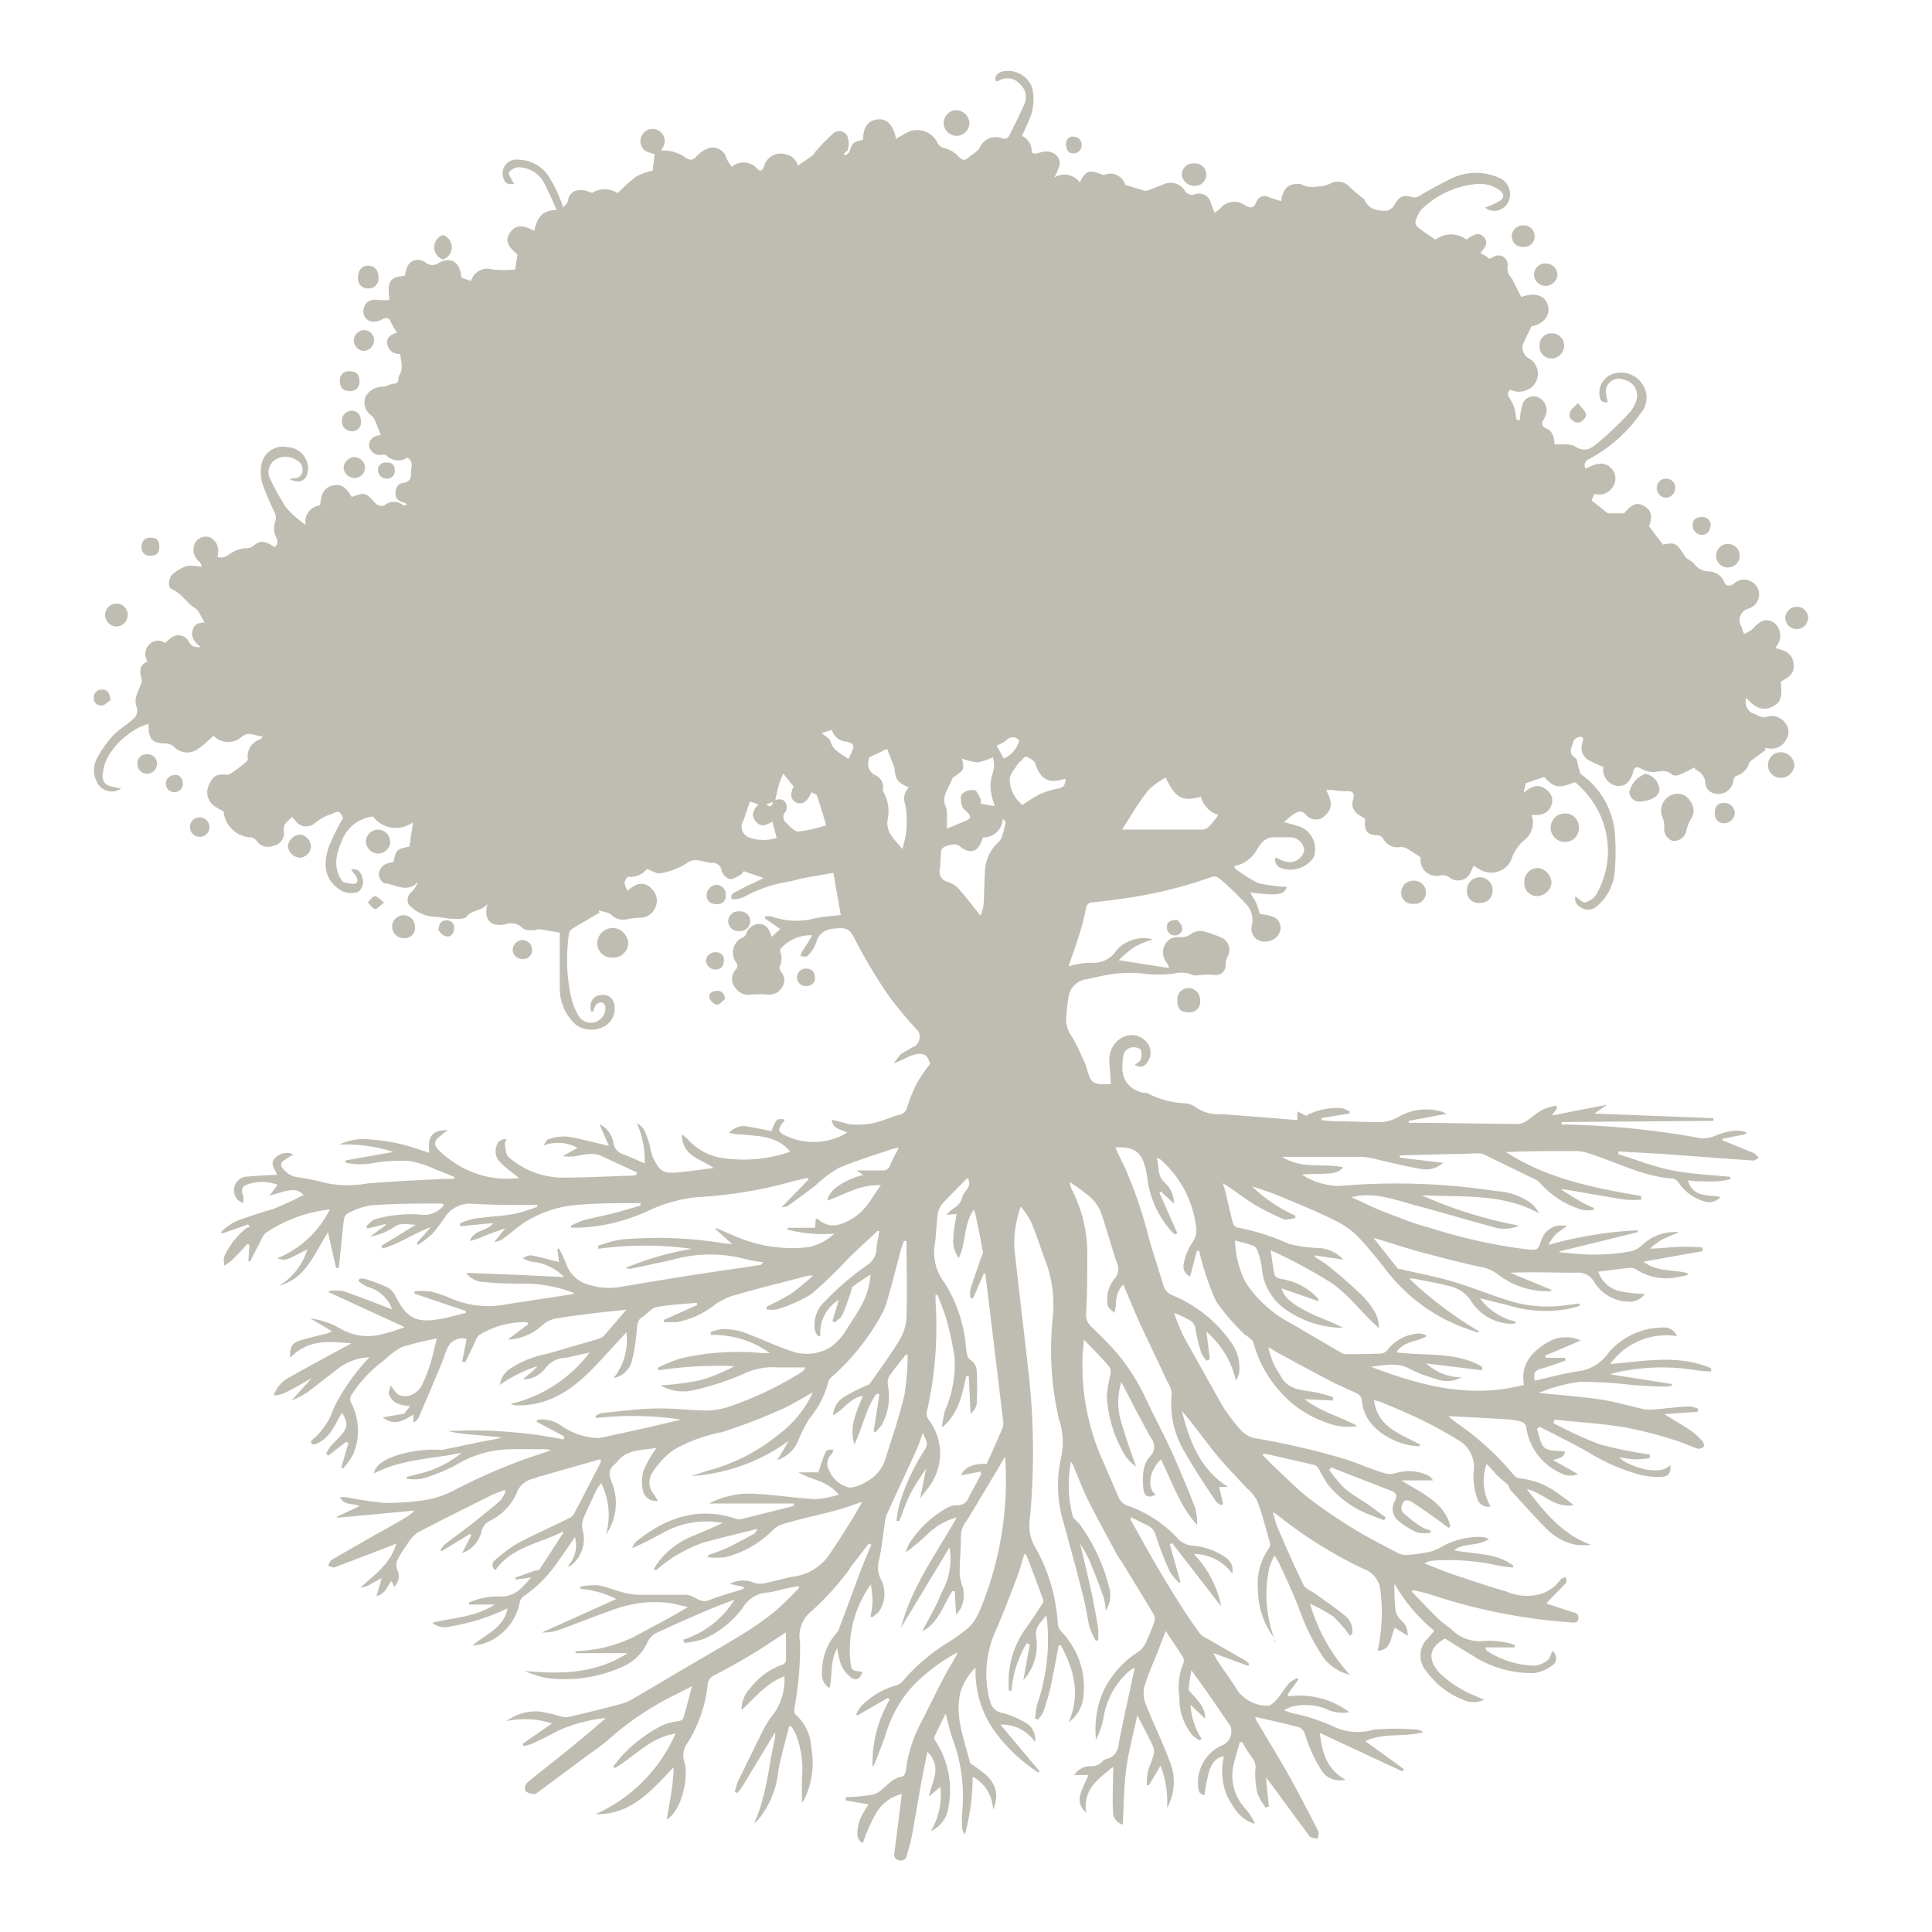 <svg xmlns="http://www.w3.org/2000/svg" viewBox="0 0 150.51 150.51"><defs><style>.cls-1{fill:none;}.cls-2{opacity:0.5;}.cls-3{fill:#807c66;}</style></defs><title>Recurso 2icon</title><g id="Capa_2" data-name="Capa 2"><g id="Capa_1-2" data-name="Capa 1"><rect class="cls-1" width="150.51" height="150.51"/><g class="cls-2"><path class="cls-3" d="M31.48,110.13l.47-.59c-.73-.05-1.38-.2-1.64-.9-.07-.18.06-.43.12-.71.27.32.42.65.67.75a1.32,1.32,0,0,0,.94,0,1.75,1.75,0,0,0,.79-.7,10.3,10.3,0,0,0,.7-1.76c.19-.61.32-1.25.5-1.95a23.9,23.9,0,0,0-2.75.68,6.45,6.45,0,0,0-1.33,1,10.12,10.12,0,0,0-2.62,2.81.58.58,0,0,0,0,.47,4.75,4.75,0,0,1,.19,4.06,5.42,5.42,0,0,1-.79,1.11l-.14-.09.55-1.89-.17-.1-1.39,1.08-.18-.16a4.49,4.49,0,0,1,.37-.59c.27-.31.59-.59.86-.91.47-.54.47-1,0-1.67-.58,1-1,2.16-2.23,2.48l-.16-.16c0-.05,0-.13,0-.15a5.42,5.42,0,0,0,1.77-2.57,16.21,16.21,0,0,1,2.77-3.93,4.24,4.24,0,0,0-2.28.76c-.87.65-1.72,1.34-2.6,2a8.73,8.73,0,0,1-1.18.6l1.59-1.77.07-.06-.06.07c-.66.37-1.31.76-2,1.11a2.57,2.57,0,0,1-1,.26,2.52,2.52,0,0,1,1.28-1.44c1.56-.89,3.15-1.73,4.78-2.62-1.69-.13-3.36-.36-4.76,1.12-.08-.69.11-1.12.6-1.29s1.32-.37,2-.54a1.73,1.73,0,0,0,.64-.23l-1.69-1a6.24,6.24,0,0,1,2.41.83,4.26,4.26,0,0,0,3.15.41,16,16,0,0,0,1.8-.56l-5.92-2.72,0-.09a3.37,3.37,0,0,1,1.11,0c1.16.38,2.28.84,3.42,1.27l.41.16a2.81,2.81,0,0,0-1.93-1.76,4.39,4.39,0,0,1-.7-.45l.09-.18a1.31,1.31,0,0,1,.4,0,16,16,0,0,1,1.78.67,1.53,1.53,0,0,1,.61.67c.94,1.83,1.69,2.17,3.82,1.73.56-.12,1.12-.27,1.67-.41l0-.15-4-1.35,0-.18a6.09,6.09,0,0,1,1.19,0,8.52,8.52,0,0,1,1.5.49,7.4,7.4,0,0,0,4.05.59c1.81-.29,3.63-.56,5.45-.84a2.67,2.67,0,0,0,.29-.09A10.87,10.87,0,0,0,41,100c-1.09,0-2.18,0-3.27-.13a1.7,1.7,0,0,1-1.41-.71l3.86.15,3.77.18a4,4,0,0,0-2.59-1.2A3.29,3.29,0,0,1,40.7,98c.23-.07.49-.24.7-.2.71.13,1.4.33,2.15.52l-.13-1,.12-.06a7.88,7.88,0,0,1,.56,1.18A2.56,2.56,0,0,0,46,100.12a5.27,5.27,0,0,0,2.48.11c3-.51,6-1,9.05-1.43l1.67-.25c.08,0,.16-.07.25-.22A10,10,0,0,1,58,98.07a10.71,10.71,0,0,0-5.71.1l-3.09.66a.83.83,0,0,1-.46-.06,24,24,0,0,1,5.14-1.48,26.42,26.42,0,0,0-7.28,0l0-.24a11.28,11.28,0,0,1,1.73-.48,31.78,31.78,0,0,1,7.95.27l.76.08-1.29-1.16.05-.09,1.48.64a11.11,11.11,0,0,0,5.66.85A4.12,4.12,0,0,0,65,96.1a10.87,10.87,0,0,1-3.65-.31v-.14h2.14l.07-.71c.06,0,.11,0,.12,0,.79.71,1.57.68,2.7,0s1.51-1.63,2.24-2.6c-1.58-.1-2.8.71-4.16,1.19.11-.92,1.55-1.69,2.79-2l-.52-.35c.7,0,1.34,0,2,0a.56.56,0,0,0,.61-.41c.18-.43.42-.84.68-1.36a4.06,4.06,0,0,0-.51.1c-1.41.49-2.85.91-4.21,1.5a9.9,9.9,0,0,0-1.8,1.37q-1.06.8-2.13,1.57a1.76,1.76,0,0,1-.49.11L63,91.88l-.09-.12c-.58.14-1.16.26-1.73.43a34.3,34.3,0,0,1-6.84,1.07,11.8,11.8,0,0,0-3.7,1,14.17,14.17,0,0,1-5.47,1.38c-.23,0-.45,0-.68,0l0-.15a6.52,6.52,0,0,1,.95-.42c.72-.2,1.46-.33,2.18-.51s1.52-.43,2.28-.64l0-.19h-.39c-1.47,0-3,0-4.42.13a8.93,8.93,0,0,0-4.39,1.48c-.51.37-1,.78-1.5,1.16a1.54,1.54,0,0,1-.7.26l.87-1.07,0,0,0,0c-.49.17-1,.34-1.47.53a9.08,9.08,0,0,1-1.3.46c.31-.9,1.36-.74,1.83-1.4l-2.56.25-.05-.22a6.37,6.37,0,0,1,1.11-.37c1-.15,2.1-.19,3.13-.37a13,13,0,0,0,1.8-.56l0-.14-.39,0c-1.55,0-3.1,0-4.64-.09a2.33,2.33,0,0,0-2.14,1,13.61,13.61,0,0,1-1,1.33,9.38,9.38,0,0,1-1.11.87l-.12-.14,1.1-1.24c-1.3.47-2.43,1.3-3.75,1.66l-.11-.2,2.69-1.65c-.67,0-1.15-.22-1.69.19a5.13,5.13,0,0,1-1.87.74l1.21-.89,0-.1-1.41.36-.1-.19c.22-.18.42-.45.68-.53a10.14,10.14,0,0,1,1.81-.35,9.84,9.84,0,0,1,1.91,0,1.91,1.91,0,0,0,1.67-.79c-.08,0-.14-.09-.19-.09-1.86,0-3.71,0-5.57.15a5.74,5.74,0,0,0-1.73.61.61.61,0,0,0-.3.41c-.1.66-.15,1.33-.22,2l-.2,1.85h-.21L25.55,96c-1.06,1.63-1.69,3.61-3.82,4.16a4.87,4.87,0,0,0,2.21-2.83l0,0,0,0c-.52.26-1,.54-1.55.76a1.12,1.12,0,0,1-.78-.07,7.86,7.86,0,0,0,4.08-3.8A11.13,11.13,0,0,0,20.77,96c-.3.19-.44.65-.63,1s-.43.83-.64,1.25l-.15,0L19.42,97l-.12-.11c-.41.43-.81.87-1.23,1.29a4.19,4.19,0,0,1-.6.42c0-.24-.08-.54,0-.72a5.94,5.94,0,0,1,1.73-2.21,1.1,1.1,0,0,1,.27-.09l-.15-.19-2,.7L17.2,96a5.17,5.17,0,0,1,1-.77c.69-.31,1.42-.52,2.14-.76.39-.13.8-.22,1.18-.38.72-.3,1.43-.63,2.14-1-.6-.61-1.17-.39-2.68.07l.65-.86a3.46,3.46,0,0,0-2.42,0c-.44.17-.41.47-.27.84a1.81,1.81,0,0,1,0,.61c-.18-.13-.42-.22-.51-.39a1.07,1.07,0,0,1,.9-1.7c.73-.08,1.48-.1,2.24-.14-.11-.43-.63-.88-.12-1.32a1.23,1.23,0,0,1,1.41-.27l-.68.43c-.32.19-.37.43-.11.71a1.7,1.7,0,0,0,1.09.64,18.23,18.23,0,0,1,2.35.48,8.73,8.73,0,0,0,3.14,0c2-.17,3.92-.24,5.89-.35.28,0,.56,0,.85,0l0-.15c-.46-.19-.92-.39-1.39-.56a9,9,0,0,0-2.06-.68,13,13,0,0,0-2.65.12,5.47,5.47,0,0,1-2.37,0l0-.17,3.72-.66a12.05,12.05,0,0,0-4.2-.57,4.31,4.31,0,0,1,2.31-.41,16.06,16.06,0,0,1,2.37.34c.79.18,1.55.47,2.34.71-.21-1.23.23-1.8,1.41-1.76l-.59.46c-.47.37-.52.65-.1,1.09a6.62,6.62,0,0,0,1.09.89,7.35,7.35,0,0,0,5.16,1.28c-.45-.37-1-.75-1.43-1.19a1.19,1.19,0,0,1-.33-1.26.7.7,0,0,1,.8-.57c-.06.14-.16.27-.14.38.06.33.06.78.28,1a6.44,6.44,0,0,0,4.15,1.61c1.86,0,3.71-.1,5.57-.16a1.31,1.31,0,0,0,.25-.06l.06-.17-2.78-1.29c-1-.46-2,.23-3,0l1.13-.64a3.19,3.19,0,0,0-2.65-.18c.12-.16.21-.43.36-.48a3.75,3.75,0,0,1,1.44-.22c.95.13,1.87.4,2.81.61l.49.13-.74-1.71A2,2,0,0,1,47.78,89a1.1,1.1,0,0,0,.78.93c.56.21,1.1.46,1.66.7a6.93,6.93,0,0,0-.63-3.17c.2.18.47.33.59.56a7.47,7.47,0,0,1,.44,1.23,6.43,6.43,0,0,0,.23.89c.56,1.16.82,1.31,2.1,1.18.85-.08,1.69-.21,2.64-.33-1-.72-2.45-.89-2.47-2.62a4.4,4.4,0,0,1,.44.36,4.49,4.49,0,0,0,3,1.52,11,11,0,0,0,5-.53c-1-1.22-2.41-1.21-3.77-1.34a4.69,4.69,0,0,1-1-.13,1.59,1.59,0,0,1,1.61-.46c.57.09,1.14.22,1.71.33.34-.93.4-1,1-.91,0,0,0,.08,0,.1-.61.7-.55.91.35,1.27A5,5,0,0,0,66,88.23c-.48-.25-1.14-.28-1.2-1l1.39.35A5.73,5.73,0,0,0,69,87.19c.35-.09.69-.25,1-.33a.78.78,0,0,0,.67-.6,12.33,12.33,0,0,1,.79-1.94,13.6,13.6,0,0,1,1-1.44c-.2-.67-.46-.9-1.22-.72-.53.13-1,.49-1.62.67l.53-.69v0c.36-.21.72-.45,1.1-.63a.91.91,0,0,0,.3-1.16,32.56,32.56,0,0,1-2.33-2.79A42,42,0,0,1,66.51,73c-.34-.67-.67-.72-1.31-.68-.84.05-1.39.29-1.63,1.16a2.55,2.55,0,0,1-.68,1c-.09.1-.35,0-.54,0a2.46,2.46,0,0,1,.19-.45,7.94,7.94,0,0,0,.72-1.17,3.14,3.14,0,0,0-2.4,1c-.05.06-.11.18-.09.24a1.43,1.43,0,0,1-.06,1.26c0,.07.07.27.16.37a1,1,0,0,1,0,1.27,1.13,1.13,0,0,1-1.14.47,9,9,0,0,0-1.11,0,1.25,1.25,0,0,1-1.31-.48,1.08,1.08,0,0,1,0-1.45c.19-.21.17-.38,0-.62a1.29,1.29,0,0,1,.55-1.89.57.57,0,0,0,.26-.23,1.08,1.08,0,0,1,1-.82c.55,0,.82.4,1,1l.66-.6-1.18-.83v-.15a1.35,1.35,0,0,1,.52,0,5.73,5.73,0,0,0,3.38.14c.67-.15,1.36-.18,2-.26L64.92,68c-.8.14-1.66.28-2.52.45a13.93,13.93,0,0,1-1.54.34,10.31,10.31,0,0,0-2.94,1.11,2.08,2.08,0,0,1-.91.15c-.18-.46.3-.54.56-.7a10.2,10.2,0,0,1,1.16-.57l.76-.38-1.55-.53c-.08.1-.12.21-.2.25-.29.15-.61.4-.89.36a1,1,0,0,1-.63-.63.7.7,0,0,0-.72-.63c-.38,0-.75-.15-1.13-.2a1.12,1.12,0,0,0-.9.25,5.46,5.46,0,0,1-2,.76c-.29.07-.66-.19-1.07-.33a1.7,1.7,0,0,1-1.48.61c-.07,0-.26.32-.26.5a1.68,1.68,0,0,0,.23.58,3.24,3.24,0,0,1,.62-.43,1,1,0,0,1,1.24.27,1.24,1.24,0,0,1,.31,1.45,1.25,1.25,0,0,1-1.19.81,7.78,7.78,0,0,0-.92.1,1.34,1.34,0,0,1-1.31-.3c-.22-.24-.68-.25-1-.37l.06.18c-.71.42-1.43.83-2.13,1.26a.56.56,0,0,0-.24.37,13.5,13.5,0,0,0,.2,5.1A4.76,4.76,0,0,0,45,79a1.13,1.13,0,0,0,2.15-.63.44.44,0,0,0-.32-.29.64.64,0,0,0-.43.24,1.67,1.67,0,0,0-.19.49l-.15,0A1.51,1.51,0,0,1,46,78.3a.87.87,0,0,1,.85-.79.88.88,0,0,1,1,.71A1.59,1.59,0,0,1,47,80a2.09,2.09,0,0,1-2.15-.18A3.77,3.77,0,0,1,43.61,77c0-1.35,0-2.69,0-4,0-.16,0-.32,0-.34-.59-.1-1.09-.2-1.61-.27-.13,0-.28.09-.42.08-.3,0-.7,0-.86-.16A1.25,1.25,0,0,0,39.42,72c-1.32.27-1.74-.46-1.45-1.59-.39.57-1.18.45-1.62,1-.17.23-.79.17-1.21.16s-.94-.16-1.41-.15a3,3,0,0,1-1.88-.94.76.76,0,0,1,.23-1,2.28,2.28,0,0,0,.48-.77c-.86.92-1.76.16-2.61.1-.18,0-.44-.47-.45-.73a1.1,1.1,0,0,1,.44-.71,2,2,0,0,1,.71-.21c.21-1,.26-1,1.24-1.21l.29-1.9a2.23,2.23,0,0,1-3.12-.44,2.94,2.94,0,0,0-2.28,1.56c-.45,1-.91,2.09-.27,3.23.07.12.16.31.26.33.33.06.81.21,1,.05s0-.57-.26-.81a1.51,1.51,0,0,1-.15-.25c.64-.09.79.34.9.77s-.15,1-.55,1.05a1.8,1.8,0,0,1-1.12-.15c-1.28-.81-1.45-1.94-1-3.35a16.41,16.41,0,0,1,1.14-2.32c-.31-.6-.3-.57-.94-.29a3.78,3.78,0,0,0-1.32.74,1,1,0,0,1-1.34-.1c-.13-.12-.24-.27-.38-.43-.3.35-.74.52-.63,1.15a1,1,0,0,1-.82,1.1A1.08,1.08,0,0,1,20,65.53a.63.63,0,0,0-.62-.3,2.25,2.25,0,0,1-1.95-1.89,1.25,1.25,0,0,0,0-.13,4,4,0,0,1-.8-.47,1.31,1.31,0,0,1-.33-1.64c.28-.53.42-.85,1.4-.74.13,0,.28-.1.4-.18.3-.21.6-.43.88-.66.13-.11.33-.25.33-.38a1.39,1.39,0,0,1,1-1.56s.06-.08.16-.22c-.62,0-1.12-.47-1.72.11a1.58,1.58,0,0,1-2.11-.15c-.39.34-.76.72-1.19,1a1.4,1.4,0,0,1-1.85-.1,1.14,1.14,0,0,0-.63-.3c-1.1,0-1.44-.31-1.39-1.53a5.86,5.86,0,0,0-.8.31A6.09,6.09,0,0,0,8.5,58.8,3.69,3.69,0,0,0,8,60.31c-.06.62.25.91.88,1l.56.13a1.29,1.29,0,0,1-1.92-.59,1.92,1.92,0,0,1,0-1.7,8.55,8.55,0,0,1,1.25-1.81c.49-.52,1.14-.89,1.67-1.38a.89.89,0,0,0,.24-.77c-.34-.76.13-1.33.34-2a.62.62,0,0,0,0-.33c-.16-.55-.17-1.05.48-1.34a1,1,0,0,1,.12-1.3.92.92,0,0,1,1.24-.13,4.23,4.23,0,0,1,.56-.46.9.9,0,0,1,1.28.34c.2.4.47.48.94.43-.47-.35-.78-.74-.64-1.29s.53-.6.94-.62c-.18-.31-.35-.63-.54-.93a1,1,0,0,0-.28-.23c-.62-.43-1-1.11-1.75-1.44-.37-.17-.21-1,.17-1.24a3.88,3.88,0,0,1,1-.56,4,4,0,0,1,1.16.07c0-.09-.06-.31-.18-.41a1.2,1.2,0,0,1-.32-1.47,1,1,0,0,1,1.14-.43,1.15,1.15,0,0,1,.64,1.26c0,.07,0,.14-.05.26.47.19.76-.09,1.11-.3a2.23,2.23,0,0,1,1-.36,1,1,0,0,0,.72-.2c.5-.44.89-.39,1.64.12.27-.26.28-.47.08-.83a1.6,1.6,0,0,1-.05-1.13,1,1,0,0,0-.06-.8,19.06,19.06,0,0,1-.93-2.21,3.15,3.15,0,0,1-.09-1.34,1.68,1.68,0,0,1,2-1.49,1.68,1.68,0,0,1,1.65,1.74c-.06.85-.59,1.15-1.43.77a.92.92,0,0,1,.22-.07c.35,0,.66-.1.76-.49a.82.82,0,0,0-.43-.92,1.53,1.53,0,0,0-1.65-.06,1.13,1.13,0,0,0-.45,1.44A14.08,14.08,0,0,0,22,39.06a2.64,2.64,0,0,0,.35.55,7.52,7.52,0,0,0,.7.69c.22.19.46.36.76.6a1.28,1.28,0,0,1,1.13-1.53c.07-.71.19-1.38,1-1.55s1.12.35,1.46.89c1.08-.37,1.06-.36,1.88.53a.71.71,0,0,0,.66.14,1.13,1.13,0,0,1,1.5,0s.12,0,.28-.1a3.37,3.37,0,0,0-.39-.18.64.64,0,0,1-.51-.74c0-.38.19-.7.6-.74s.63-.3.61-.8.22-.82-.3-1.17a1.27,1.27,0,0,1-1.67-.22c-.05,0-.2,0-.3,0a.84.84,0,0,1-1-.68c-.05-.45.32-.81.86-.85h.05c-.16-.41-.32-.83-.51-1.25a1.11,1.11,0,0,0-.28-.32,1.21,1.21,0,0,1-.38-1.47,1.51,1.51,0,0,1,1.31-.73c.29,0,.56-.23.85-.24.51,0,.31-.43.45-.66.34-.54.12-1.08.07-1.65-.48,0-.88-.2-1-.76s.32-.76.74-.92a6.33,6.33,0,0,1-.47-.8c-.15-.38-.36-.38-.68-.22a1.41,1.41,0,0,1-.71.18.79.79,0,0,1-.73-1c.11-.55.54-.79,1.16-.69a5.68,5.68,0,0,0,.85,0c-.18-1.45,0-1.78,1.2-1.89a2.87,2.87,0,0,1,.24-.81.93.93,0,0,1,1.4-.19.85.85,0,0,0,1,0c1-.52,1.64-.06,1.78,1.15l.73.26A1.34,1.34,0,0,1,38.4,21a9.42,9.42,0,0,0,1.73,0l.19-1.18c-.81-.64-1-1.13-.56-1.73s1-.58,1.86-.1c.19-.87.5-1.63,1.75-1.63-.32-.7-.58-1.32-.89-1.92a2.31,2.31,0,0,0-2.13-1.41,1.15,1.15,0,0,0-.7.39c-.07.1.14.42.23.63a1.51,1.51,0,0,0,.19.25c-.47.12-.75,0-.85-.43a1.07,1.07,0,0,1,1.14-1.43,2.87,2.87,0,0,1,2.39,1.31,9.86,9.86,0,0,1,.86,1.69c.09.19.15.4.27.74.16-.23.34-.37.36-.52.1-.85.91-1,1.58-.75.12.05.29.14.37.09a1.8,1.8,0,0,1,1.93.05,13.59,13.59,0,0,1,1.44-1.3,5.21,5.21,0,0,1,1.29-.46L51,12a2.66,2.66,0,0,1-.69-.23A.92.92,0,0,1,50,10.56a.94.94,0,0,1,1.68.85,2.28,2.28,0,0,1-.19.33l-.11.12h0l.1-.13a3,3,0,0,1,2,.6c.36.19.51.12.77-.14a2.36,2.36,0,0,1,1-.66,1.11,1.11,0,0,1,1.35.82A6.22,6.22,0,0,0,57,13a1.42,1.42,0,0,1,2,.15c.27.28.41.1.53-.2a1.32,1.32,0,0,1,1.73-.91,1.14,1.14,0,0,1,.89.87c.38-.26.78-.53,1.17-.82.09-.07.14-.2.22-.29a15.3,15.3,0,0,1,1.41-1.44.72.72,0,0,1,1.06.23,1.74,1.74,0,0,1,.06,1c0,.14-.21.26-.33.4l.1.13c.11-.1.29-.17.33-.29.23-.71.27-.76,1.07-.94,0-.76.22-1.49,1.13-1.59s1.26.7,1.44,1.51l.78-.45a1.76,1.76,0,0,1,2.43.73.75.75,0,0,0,.58.46,2.11,2.11,0,0,1,1,.57c.39.4.56.45.94.07.1-.1.24-.16.35-.25s.34-.25.42-.41A1.37,1.37,0,0,1,78,10.75c.31.12.49.07.62-.19.4-.8.81-1.58,1.16-2.4a1.35,1.35,0,0,0-.37-1.65,1.27,1.27,0,0,0-1.65-.19.61.61,0,0,1-.19,0c-.1-.41.13-.61.45-.73a2,2,0,0,1,2.4,1.27,4,4,0,0,1-.28,2.56c-.16.38-.34.76-.53,1.16a1.31,1.31,0,0,1,.76,1.11c0,.43.41.27.69.18.79-.24,1.53.17,1.5.91a3.55,3.55,0,0,1-.44,1.06,1.48,1.48,0,0,1,2,.37c.48-.94.73-1,1.67-.64a.45.45,0,0,0,.25.05,1.21,1.21,0,0,1,1.62.78c.57.17,1,.31,1.45.44a.52.52,0,0,0,.3,0l1.31-.51a1.31,1.31,0,0,1,1.59.53.65.65,0,0,0,.83.26.92.92,0,0,1,1.18.68c.08.25.19.49.31.78.2-.16.34-.25.45-.36A1.41,1.41,0,0,1,97,16c.42.24.68.23.88-.28a.69.69,0,0,1,1-.35c.28.12.58.19.92.3.12-.8.42-1.32,1.21-1.34.11,0,.25,0,.32,0a1.74,1.74,0,0,0,1.28.2,2.2,2.2,0,0,0,1.06-.25,1.22,1.22,0,0,1,1.49.3c.26.26.56.49.84.73.11.09.27.17.32.29.32.73,1,.82,1.64.83a.91.91,0,0,0,.64-.42c.45-.75.65-.85,1.5-.64a.66.66,0,0,0,.43-.08,30.48,30.48,0,0,1,2.72-1.47,4.38,4.38,0,0,1,3.46,0,1.38,1.38,0,0,1,.7,2.07,1.19,1.19,0,0,1-1.73.28,5.82,5.82,0,0,0,1.19-.54c.38-.28.29-.6-.12-.86a2.64,2.64,0,0,0-1.77-.43,7,7,0,0,0-4.26,2,2.35,2.35,0,0,0-.46,1c0,.1.12.32.25.41.41.31.84.59,1.32.92a2,2,0,0,1,2.42,0c.68-.51,1-.56,1.33-.22s.29.64-.25,1.26l.38.21c.11.07.21.15.33.25a3.11,3.11,0,0,1,.32-.17.73.73,0,0,1,1.09.75,1,1,0,0,0,.28.88,1.3,1.3,0,0,1,.18.33l.6,1.17c1.13-.37,1.85-.11,2.07.64s-.26,1.46-1.28,1.66l-.66,1.39a1,1,0,0,0,.39,1.06,1.37,1.37,0,0,1,.4,2.18,1.55,1.55,0,0,1-1.77.3c-.29.26-.21.45,0,.75a2.92,2.92,0,0,1,.43,1.25c0,.36.13.4.31.36a5.5,5.5,0,0,1,.25-1.35.93.93,0,0,1,1.27-.38,1.13,1.13,0,0,1,.52,1.31,2.21,2.21,0,0,1-.19.39c-.19.31-.16.52.21.68.57.25.61.81.65,1.23.58.05,1.22-.07,1.61.19.82.53,1.35.06,1.85-.36a29.41,29.41,0,0,0,2.43-2.34,2.71,2.71,0,0,0,.52-1.06,1.26,1.26,0,0,0-1.07-1.46,1,1,0,0,0-1.35.89,3.11,3.11,0,0,0,.16.85.44.44,0,0,1-.62-.33,1.57,1.57,0,0,1,1.16-1.9,2,2,0,0,1,2.18.9,1.82,1.82,0,0,1-.14,2.18,11.55,11.55,0,0,1-4.06,3.61.52.52,0,0,0-.26.74c.71-.36,1.45-.68,2.07.05a1.13,1.13,0,0,1,.07,1.34,1.24,1.24,0,0,1-1.45.57l-.22.52,1.27,1h1.27c.64-.76,1-.89,1.58-.55s.63.83.35,1.55l1.08,1.43c1-.17,1.06-.12,1.72.91.16.26.56.36.74.61a1.43,1.43,0,0,0,1.12.58,1.33,1.33,0,0,1,1.22.86c.14.37.5.26.78.06a1.07,1.07,0,0,1,1.17-.2,1.14,1.14,0,0,1-.08,2.17.93.93,0,0,0-.58,1.34c.08.16.12.34.23.64a2.58,2.58,0,0,0,.7-.41c.59-.69,1.11-.85,1.68-.44a1.3,1.3,0,0,1,.18,1.77l-.11.19c.7.15,1.34.37,1.42,1.23s-.5,1.07-1,1.38c.13,1.23,0,1.68-.78,2s-1.4-.16-1.91-.74a1,1,0,0,0,.43,1.17c.25.08.49.22.74.31a.71.71,0,0,0,.39,0,1.29,1.29,0,0,1,1.46.45,1.09,1.09,0,0,1,.09,1.32,1.27,1.27,0,0,1-1.42.67l-.26,0,.08.14-1,.73a.87.87,0,0,0-.29.29,1.46,1.46,0,0,1-1,1c-.1,0-.19.23-.22.36a1.19,1.19,0,0,1-1.8.87.91.91,0,0,1-.38-.61,1.19,1.19,0,0,0-.68-1.07c-.1,0-.16-.19-.18-.21-.42.21-.79.42-1.19.57a.61.61,0,0,1-.53,0c-.46-.45-1-.25-1.49-.21a2.08,2.08,0,0,1-1-.3c-.33-.16-.47-.07-.55.25-.21.84-.68,1.23-1.33,1.11a1.28,1.28,0,0,1-1-1.47,10.24,10.24,0,0,1-1.22-.56,1.08,1.08,0,0,1-.44-1.21c0-.22.25-.51-.11-.57a.68.68,0,0,0-.57.35c-.08.42-.48.91.16,1.3.18.11.17.52.26.79s.09.41.21.5a6.26,6.26,0,0,1,2.6,4.53,18,18,0,0,1,0,2.94,3.9,3.9,0,0,1-1.45,2.83,1,1,0,0,1-1.27,0,.71.71,0,0,1-.35-.8c.27.18.56.5.76.46a1.48,1.48,0,0,0,.87-.62,6.83,6.83,0,0,0,.13-6.54,7.41,7.41,0,0,0-1.79-2.21c-1.31.51-1.6.46-2.41-.4l-1.43.49-.17.75c.65-.57,1.23-.75,1.84-.2a1,1,0,0,1,.32,1.18c-.25.67-.84.78-1.53.74a1.73,1.73,0,0,1-.52,1.92A3.29,3.29,0,0,0,117.73,67a1.72,1.72,0,0,1-2.42.75c-.16-.08-.31-.18-.51-.3l-.21.45a1.06,1.06,0,0,1-1.67.45.94.94,0,0,0-.62-.17,1.25,1.25,0,0,1-1.62-1.39c-.39-.25-.73-.49-1.1-.7a.91.91,0,0,0-.5-.1,1.25,1.25,0,0,1-1.33-.66.57.57,0,0,0-.39-.26c-.86,0-1.14-.37-1-1.29-.16-.09-.33-.18-.49-.29a1,1,0,0,1-.45-1.23c.15-.49-.09-.68-.61-.62a5,5,0,0,1-1-.1c-.14,0-.29,0-.49,0,.5,1.06.47,1.44-.1,2a1,1,0,0,1-1.43,0c-.37-.5-.7-.31-1.06-.08a7.52,7.52,0,0,0-.7.59,13.5,13.5,0,0,1,1.31.38,1.87,1.87,0,0,1,1,2.36,2.19,2.19,0,0,1-2.53.84.66.66,0,0,1-.43-.84,3.65,3.65,0,0,0,.43.21,2,2,0,0,0,.67.17,1.15,1.15,0,0,0,1.12-.94,1.1,1.1,0,0,0-1.09-1c-.43,0-.87,0-1.31,0-.67,0-1,.51-1.3,1a2.6,2.6,0,0,1-1.72,1.24l0,.15A10.71,10.71,0,0,0,98,68.79a11.27,11.27,0,0,0,2.25.3c-.21.63-.67.71-2.86.43.19.33.37.59.49.87a7.52,7.52,0,0,1,.26.8,5.05,5.05,0,0,1,1.07.24.92.92,0,0,1,.49,1.19,1.19,1.19,0,0,1-1.11.73,1,1,0,0,1-1.06-1.28,1.8,1.8,0,0,0-.47-1.65,22.34,22.34,0,0,0-2.08-2,.67.67,0,0,0-.57-.11,33.94,33.94,0,0,1-7.37,1.75c-.63.1-1.26.17-1.9.24-.36,0-.5.19-.56.57A17.85,17.85,0,0,1,84,73.06c-.23.72-.49,1.44-.76,2.23A5.66,5.66,0,0,1,85,75,2.12,2.12,0,0,0,87,74a2.85,2.85,0,0,1,2.82-.82,8.92,8.92,0,0,0-1.41.57,10.58,10.58,0,0,0-1.26,1.05l3.9.61,0-.14L90.9,75a1.25,1.25,0,0,1-.16-1.38,1.08,1.08,0,0,1,1.13-.61,1.34,1.34,0,0,0,1-.31,1.24,1.24,0,0,1,.91-.14,8.39,8.39,0,0,1,1.32.46,1.05,1.05,0,0,1,.54,1.49,1.51,1.51,0,0,0-.16.64.75.75,0,0,1-.93.79,5,5,0,0,0-.78,0c-.3,0-.66.12-.89,0a2.28,2.28,0,0,0-1.44-.09,9.11,9.11,0,0,1-2.34,0,9.89,9.89,0,0,0-3.25.18c-.39.07-.78.17-1.18.25a1.63,1.63,0,0,0-1.43,1.42c-.09.5-.12,1-.18,1.52a2.31,2.31,0,0,0,.44,1.53c.44.72.76,1.52,1.12,2.28l0,.05c.38,1.36.47,1.43,1.91,1.37,0-.68-.12-1.36-.11-2a1.93,1.93,0,0,1,1-1.62,1.49,1.49,0,0,1,1.84.29,1.22,1.22,0,0,1,.14,1.6c-.24.41-.54.48-1,.24.16-.14.41-.24.45-.4a1.06,1.06,0,0,0,0-.81.94.94,0,0,0-.79-.13.8.8,0,0,0-.52.5c-.17,1-.25,2,.71,2.68a2.36,2.36,0,0,0,.66.29c.21.07.47,0,.63.15a7,7,0,0,0,2.76.71,1.69,1.69,0,0,1,.77.25,2.94,2.94,0,0,0,2,.59c2,.14,4,.31,6,.47v-.68l.67.34a5,5,0,0,1,2.85-.58,2.06,2.06,0,0,1,.55.26l0,.14-2.19.36v.18c.33,0,.65.06,1,.07,1.26,0,2.51.09,3.77.06a3.1,3.1,0,0,0,1.17-.37,4.35,4.35,0,0,1,3.47-.43l.33.16-2.94.55v.15l.28,0c2.75,0,5.5.08,8.25.09a1.34,1.34,0,0,0,.67-.25c.41-.27.77-.62,1.2-.85a5.21,5.21,0,0,1,1.07-.33l.09.19-.41.58,4.31-.84-1,.69,9.27.36v.21l-11.82.09v.2l.5,0a65.45,65.45,0,0,1,10,1,2.29,2.29,0,0,0,1.53-.16,5,5,0,0,1,1.52-.37,2.92,2.92,0,0,1,.82.12v.14l-1.84.38v.11l2.12.87a1.87,1.87,0,0,1,.4.18,2.16,2.16,0,0,1,.3.33c-.15.07-.3.21-.44.2-2.2-.15-4.39-.32-6.59-.48-1.3-.09-2.6-.15-3.9-.23l0,.22c1.43.44,2.84,1,4.3,1.28s2.94.33,4.41.48l0,.19c-.32.06-.64.14-1,.16a10.91,10.91,0,0,1-1.15,0c-.36,0-.72,0-1.15-.08.41,1.39,1.6,1.09,2.54,1.3a1.16,1.16,0,0,1-1.34.31,3.53,3.53,0,0,1-1.9-1.4c-.11-.15-.29-.33-.44-.34-2.38-.16-4.45-1.31-6.68-2a3.23,3.23,0,0,0-.91-.15c-1.69,0-3.39,0-5.08.07l-.37,0c3.28,2.13,6.91,2.8,10.55,3.44l0,.28a8.1,8.1,0,0,1-1.24,0c-1.56-.24-3.12-.53-4.68-.79a2.75,2.75,0,0,0-.32,0v0h0c.58.36,1.14.72,1.73,1.06a8.32,8.32,0,0,0,.82.37l0,.15a2.69,2.69,0,0,1-.91,0,7.09,7.09,0,0,1-3.33-2.14,1.16,1.16,0,0,0-.4-.26L115.74,90a1.14,1.14,0,0,0-.51-.15l-6.17.16,0,.18,3.37.4a2,2,0,0,1-1.64.49c-1.11-.18-2.2-.46-3.3-.7a7.31,7.31,0,0,0-1.39-.26c-2,0-4,0-6.22,0,1.56,1,3.22.47,4.76.82-.42.51-1,.46-1.52.5s-1.12,0-1.69.07a5.45,5.45,0,0,0,2.93.88,51.29,51.29,0,0,1,12.2.4,5,5,0,0,1,2.7.94,2.79,2.79,0,0,1,.65.8c-2.91-1.61-6.08-1.24-9.17-1.42a33.78,33.78,0,0,0,7.6,2.37,2.8,2.8,0,0,1-2.07.09c-2-.53-4-1.14-6-1.67-1.52-.4-3-1-4.64-.71l-.35.07c.9.41,1.65.8,2.43,1.1,1.24.47,2.48,1,3.75,1.31a41.3,41.3,0,0,0,7.5,1.66c.83.07.83.08,1.12-.71a1.61,1.61,0,0,1,2-1.09,7.06,7.06,0,0,0-.84.59,3.06,3.06,0,0,0-.6.86,30.9,30.9,0,0,1,6.94-1.14l0,.15-6.08,1.5v.07c.31,0,.63.07.94.08a16.16,16.16,0,0,0,4.62-.16,2,2,0,0,0,.87-.48,3.62,3.62,0,0,1,2.87-1c-.53.23-1,.39-1.42.62a6.19,6.19,0,0,0-.84.65v0c.8,0,1.59-.12,2.39-.14.57,0,1.13,0,1.7.06l0,.28-4.6.82c1.11.85,2.36.58,3.44.9l0,.15c-.28.05-.56.12-.84.16a4.27,4.27,0,0,1-3.19-.62.89.89,0,0,0-.56-.1c-.78.08-1.55.19-2.37.29a2.32,2.32,0,0,0,1.52,1.48,10.41,10.41,0,0,0,2.1.25,1.42,1.42,0,0,1-1.33.6,3.2,3.2,0,0,1-2.59-1.5,1.42,1.42,0,0,0-1.43-.75c-1.69,0-3.38-.07-5.13,0l3.21,1.33v.1a6,6,0,0,1-.77,0,6.3,6.3,0,0,1-3.37-1.28,3.09,3.09,0,0,0-1.42-.61c-1.53-.33-3-.72-4.55-1.13-1.22-.33-2.43-.73-3.75-1.13.66.84,1.27,1.63,1.9,2.4.06.07.24,0,.36.08,1.31.3,2.63.54,3.92.93,1.53.45,3,1.07,4.55,1.54a10.28,10.28,0,0,0,4.49.27l.8-.1.06.17A6.83,6.83,0,0,1,122,102a9.88,9.88,0,0,1-4.53-.32l-2.18-.54a4.74,4.74,0,0,0,2.77,1.81l0,.16a4.44,4.44,0,0,1-.64,0,3.82,3.82,0,0,1-2.85-1.81,2.73,2.73,0,0,0-1.75-1.13c-.88-.23-1.78-.38-2.67-.56a2.4,2.4,0,0,0-.36,0,29.91,29.91,0,0,0,5.41,4.09l-.06.12-.8-.28a13.65,13.65,0,0,1-6.19-4.38c-.78-1-1.52-1.94-2.37-2.83A6.55,6.55,0,0,0,104,95.08c-1.3-.65-2.64-1.2-4-1.77-.8-.34-1.63-.62-2.47-.89a11.79,11.79,0,0,0,3.38,2.28l0,.21c-.3,0-.65.17-.9.07a18.1,18.1,0,0,1-2.41-1.22c-.78-.49-1.49-1.08-2.34-1.58.06.19.13.38.18.57.2.83.38,1.66.6,2.48,0,.16.23.39.37.4a17.9,17.9,0,0,1,4,1.27,10.89,10.89,0,0,0,2.42.33,2.77,2.77,0,0,1,1.82.9l-2.23-.33,0,.11a13.41,13.41,0,0,1,1.18.8c.85.7,1.69,1.42,2.48,2.18a6.61,6.61,0,0,1,1.06,1.38,2.68,2.68,0,0,1,.29,1.19c-1.34-1.13-2.3-2.58-3.78-3.56a39.66,39.66,0,0,0-4.66-2.5c.11.74.17,1.33.31,1.91,0,.14.3.28.48.32a5,5,0,0,1,2.85,1.47.35.35,0,0,1,.08.27l-2.87-1c.2.68.68,1.14,2.13,1.88.85.43,1.77.71,2.64,1.18a2.27,2.27,0,0,1-.44,0,7.89,7.89,0,0,1-4.05-1.44,4.35,4.35,0,0,1-1.82-3.25,7,7,0,0,0-.34-1.32.63.63,0,0,0-.32-.37c-.44-.16-.89-.26-1.42-.41A7.25,7.25,0,0,0,97.1,100a9.46,9.46,0,0,0,3.5,3.11l3.81,2.23a.87.87,0,0,0,.4.15c.95,0,1.89,0,2.84-.05a.81.81,0,0,0,.49-.34,3.35,3.35,0,0,1,2.41-1.22,1.05,1.05,0,0,1,.6.2c-.74.49-1.79.36-2.36,1.27,2.28.3,4.63-.07,6.67,1.12l0,.28-4.34-.53a4.06,4.06,0,0,0,2.74,1.08,2.33,2.33,0,0,1-2,.12,10.79,10.79,0,0,1-2-.76c-1-.58-2-.28-3.07-.19,3.82,1.46,7.69,2.52,11.93,1.42-.28-1.66.64-2.61,1.88-3.34a2.8,2.8,0,0,1,2.55-.12l-2.78,1.18.06.17h1.49l.05.21c-.62.21-1.23.46-1.87.62s-.62.45-.54.95c1.16-.26,2.28-.57,3.43-.74a3.36,3.36,0,0,0,2.29-1.4,5.58,5.58,0,0,1,4.19-2,1.11,1.11,0,0,1,1.18.67,5.4,5.4,0,0,0-5.21,2.17c2.72-.22,5.34-.76,7.86.33v.25a8.7,8.7,0,0,1-1.08-.08,16.36,16.36,0,0,0-6.35.17,4,4,0,0,0-.42.14l4.8.75,0,.13a2,2,0,0,1-.41.07c-.85,0-1.71-.06-2.56-.11a35.82,35.82,0,0,0-4.19-.26,12.2,12.2,0,0,0-3.2.86c1.59.17,3.18.28,4.76.51,1.17.17,2.3.52,3.46.77a3,3,0,0,0,.84,0c.87-.07,1.73-.18,2.6-.23a2.53,2.53,0,0,1,.73.18l0,.24-2.62.19c.79.49,1.46.87,2.09,1.3a5.25,5.25,0,0,1,.88.81c.09.1.16.36.1.42a.55.55,0,0,1-.46.16c-.6-.2-1.18-.48-1.78-.66a32.08,32.08,0,0,0-3.88-1c-1.82-.3-3.67-.41-5.51-.6l-.08.27a32.33,32.33,0,0,0,3.6,1.65,32.73,32.73,0,0,0,3.9.79l0,.29a10.56,10.56,0,0,1-1.17.09,11.58,11.58,0,0,1-1.22-.16c.75.74,3.22,1.53,4,.59.05.64-.12.91-.74.93a5.31,5.31,0,0,1-1.62-.16,15.33,15.33,0,0,1-3.66-1.53c-1.34-.81-2.77-1.48-4.16-2.21l-.22.18c.19.5.25,1.17.61,1.46s1,.21,1.58.29c-.1.57-.53.47-.91.68l1.93,1.08a1.54,1.54,0,0,1-1.39-.1,4.59,4.59,0,0,1-2.66-3.61.55.55,0,0,0-.32-.35,4.33,4.33,0,0,0-1-.2c-1.54-.1-3.09-.17-4.75-.26.29.23.5.43.74.59a21.49,21.49,0,0,1,4.37,4,.62.62,0,0,0,.38.25,6.12,6.12,0,0,1,3.28,1.34,11.61,11.61,0,0,1,1,.76c-1.55.25-2.39-1-3.64-1.24,1.37,1.77,2.76,3.52,5,4.33a6.28,6.28,0,0,1-1.17,0,4.43,4.43,0,0,1-2.31-1.26c-1-1-1.87-2-2.79-3a1.34,1.34,0,0,1-.17-.38v0l0,0c-.33-.3-.69-.58-1-.9a8.85,8.85,0,0,0-.7-.76,4,4,0,0,0,.31,3.31.89.89,0,0,1-1.05-.64,5.73,5.73,0,0,1-.28-2,2.39,2.39,0,0,0-1.23-2.55,30.8,30.8,0,0,0-4-2.1c-.66-.31-1.35-.57-2-.85a4.61,4.61,0,0,0-.52-.14c.29,2.15,2.1,2.64,3.6,3.46l-.06.12a1,1,0,0,1-.23,0c-1.63-.1-4.16-1.37-4.25-3.6a.69.69,0,0,0-.34-.48c-.7-.35-1.43-.63-2.12-1-1.31-.67-2.59-1.38-3.89-2.08-.29-.15-.56-.33-.93-.55a5.28,5.28,0,0,0,.88,2.11l0,0c.56,1.25,1.74,1.22,2.83,1.41a12.49,12.49,0,0,1,1.31.37l0,.27-2.2-.11c1.26,1,2.72,1.33,4.11,2.09a4.42,4.42,0,0,1-2.34-.24,8.4,8.4,0,0,1-3.79-2.56,9.35,9.35,0,0,1-2-3.77A1.86,1.86,0,0,0,97,104a17.07,17.07,0,0,1-2.26-2.62,20.54,20.54,0,0,1-1.24-3.59c0-.11-.07-.23-.1-.35l-.16,0-.52,2a.85.85,0,0,1-.5-1,4.25,4.25,0,0,1,.61-1.55,1.79,1.79,0,0,0,.32-1.53,8.29,8.29,0,0,0-2.71-5,.73.73,0,0,0-.32-.15c.2.64,0,1.36.6,1.91a2.09,2.09,0,0,1,.73,1.64l-1-.92-.13.08,1.4,3.15-.17.1a2.22,2.22,0,0,1-.3-.26A7.6,7.6,0,0,1,89.41,92a7.7,7.7,0,0,0-.14-.86c-.32-1.4-.9-1.82-2.38-1.75.25.54.49,1.08.76,1.6a35.06,35.06,0,0,1,1.91,5.68c.35,1.16.73,2.32,1.08,3.49a1.14,1.14,0,0,0,.71.75,10.44,10.44,0,0,1,4.5,3.58,3.47,3.47,0,0,1,.7,2.36,1.76,1.76,0,0,1-.27.7,7.07,7.07,0,0,0-2.29-3.8l.26,2.14L94,106a2.45,2.45,0,0,1-.42-.61,14.47,14.47,0,0,1-.45-1.85.82.82,0,0,0-.49-.71,7.73,7.73,0,0,0-1.17-.54,17.23,17.23,0,0,0,.75,1.84c1,1.8,2,3.59,3,5.36a13.46,13.46,0,0,0,1.52,2,2.06,2.06,0,0,0,1.06.56,56.73,56.73,0,0,1,7.27,1.71c.92.33,1.83.71,2.75,1a1.65,1.65,0,0,0,.92,0,3.48,3.48,0,0,1,2.5.18.87.87,0,0,1,.39.39h-2.46c1.57,1,3.32,1.66,3.82,3.55l-.13.15c-.39-.28-.77-.57-1.16-.85-.56-.39-1.13-.79-1.7-1.16-.24-.16-.56-.24-.71.07s-.15.61,0,.73a10.41,10.41,0,0,0,1.43,1.12,3.63,3.63,0,0,0,.74.3v.16a2.59,2.59,0,0,1-1,0,5.51,5.51,0,0,1-1.61-1,1.2,1.2,0,0,1-.19-1.47c.21-.38.14-.63-.29-.8-1.56-.59-3.11-1.21-4.66-1.81l-.16.2a12.38,12.38,0,0,0,1.22,1.45,16.92,16.92,0,0,0,1.66,1.13c.52.36,1,.74,1.52,1.1l-.12.24c-.63-.25-1.28-.47-1.88-.77a7.67,7.67,0,0,1-2.55-2.09,10.59,10.59,0,0,1-.62-1.08c-.09-.14-.22-.32-.36-.36-1.27-.31-2.55-.59-3.83-.88,0,0-.1,0-.26.06.44.44.82.84,1.23,1.22.81.75,1.59,1.55,2.46,2.22a39.94,39.94,0,0,0,3.42,2.33c1.14.7,2.34,1.31,3.53,1.93a1.37,1.37,0,0,0,.72.11,11.65,11.65,0,0,0,1.73-.25,4.16,4.16,0,0,0,1.12-.51,6.15,6.15,0,0,1,2.84-.64,2.78,2.78,0,0,1,.63.15c-.9.62-2,.29-2.74.89,1.58.33,3.26.17,4.61,1.19l0,.16c-.41-.05-.82-.08-1.22-.17a17.52,17.52,0,0,0-5-.37,1.42,1.42,0,0,0-.69.22c.74.28,1.47.59,2.22.85,1.38.46,2.76.94,4.16,1.33a4,4,0,0,0,2.6.22,3,3,0,0,0,1.61-1.13c.08-.12.28-.15.43-.22,0,.16.08.39,0,.47-.47.53-1,1-1.52,1.6.63.2,1.32.45,2,.65.3.08.52.16.49.52s-.32.32-.57.3a44.08,44.08,0,0,1-10.79-2.12c-.49-.17-1-.27-1.51-.4l-.12.11c.68.71,1.36,1.42,2.06,2.11a8.74,8.74,0,0,0,1,.8,3.13,3.13,0,0,0,2.59.95,6.45,6.45,0,0,1,1.89.16,2.79,2.79,0,0,1,.49.15l0,.19h-2.3c.09.17.09.24.13.26a7,7,0,0,0,3.7,1.16,2,2,0,0,0,1-.39c.21-.15.28-.5.41-.75a.68.68,0,0,1-.05,1.15,3,3,0,0,1-1.38.57,8.53,8.53,0,0,1-4.94-1.46c-.67-.39-1.32-.81-2-1.23-1.32.74-1.36,1.66-.37,2.74a9.16,9.16,0,0,0,2.85,1.78c.15.08.32.14.57.24a1.89,1.89,0,0,1-1.66,0,6.4,6.4,0,0,1-2.84-2.21,1.86,1.86,0,0,1,.12-2.58l.5-.57a13.32,13.32,0,0,1-3.11-3.68v0h0c0,.73,0,1.45.1,2.17a1.47,1.47,0,0,0,.41.67,1.42,1.42,0,0,1,.52,1.22l-1-.62c-.34.69-.22,1.74-1.34,1.79a13.74,13.74,0,0,0,.23-4.62,2,2,0,0,0-1.37-1.78,33.88,33.88,0,0,1-6.68-4.19,3.06,3.06,0,0,0-.35-.19c.16.49.25.88.4,1.24.65,1.48,1.3,3,2,4.41.15.31.61.47.93.7.77.56,1.58,1.09,2.31,1.71a1.48,1.48,0,0,1,.56,1.38l-.18.18a11.26,11.26,0,0,0-1.29-1.5,12.32,12.32,0,0,0-1.82-1,13.83,13.83,0,0,0,3.11,5.54,3.79,3.79,0,0,1-2-1.25,16.55,16.55,0,0,1-2-4c-.47-1.18-1-2.33-1.54-3.49a6.27,6.27,0,0,0-.34-.56,5,5,0,0,0-.39.88,9.93,9.93,0,0,0,.35,5.53l0,0A6.32,6.32,0,0,1,98,123.89a4.8,4.8,0,0,1,.85-3.26.59.59,0,0,0,.08-.45c-.31-1.1-.59-2.21-1-3.29a3.79,3.79,0,0,0-.85-1c-.81-.9-1.67-1.76-2.43-2.7s-1.67-2.22-2.58-3.28c.6,2.31,1.37,4.52,3.6,5.93l-.69,0,.3,1.33-.16.09a1.77,1.77,0,0,1-.43-.34c-.82-1.26-1.68-2.51-2.41-3.82a7.28,7.28,0,0,1-1-4.54c0-.37-.28-.79-.46-1.18-.62-1.35-1.27-2.68-1.89-4-.49-1.07-.93-2.16-1.43-3.32a2.2,2.2,0,0,0-.56,1.59,3.23,3.23,0,0,1-.14.63c-.17-.19-.44-.35-.5-.56a2.54,2.54,0,0,1,.6-2.19A1.1,1.1,0,0,0,87,98.36c-.44-1.29-.78-2.61-1.23-3.9a3.25,3.25,0,0,0-.85-1.21,15.64,15.64,0,0,0-1.58-1.16h0a2.57,2.57,0,0,0,.15.56A10.9,10.9,0,0,1,84.7,98c0,1.44,0,2.88-.09,4.32a1.27,1.27,0,0,0,.43,1.05c.67.65,1.33,1.3,1.94,2a16.2,16.2,0,0,1,2.37,3.77c.65,1.38,1.38,2.72,2,4.11s1.2,2.77,1.74,4.17a4.29,4.29,0,0,1,.17,1.37c-1.37-1.47-1.94-3.36-2.82-5.09-.92.86-1.11,2.24-.4,2.74-.49.26-.85.19-.94-.31a4.92,4.92,0,0,1,0-1.65,2,2,0,0,1,.48-1,1.08,1.08,0,0,0,.07-1.48c-.78-1.39-1.5-2.81-2.3-4.33a5.37,5.37,0,0,0,.07,3.35c.3,1.06.69,2.08,1.08,3.24a4,4,0,0,1-.78-.76,10.07,10.07,0,0,1-1.5-4.74,11.2,11.2,0,0,1,.29-1.7.8.8,0,0,0-.08-.57c-.59-.69-1.22-1.34-2-2.13,0,.53-.09.91-.09,1.3a18.2,18.2,0,0,0,1.35,7.63c.52,1.16,1,2.34,1.52,3.5a1.14,1.14,0,0,0,.62.5,9.79,9.79,0,0,1,3.82,2.45,1.78,1.78,0,0,0,1.17.67,5.16,5.16,0,0,1,2.7.95A1.19,1.19,0,0,1,96,122.6a3.7,3.7,0,0,0-3-1.54,8.17,8.17,0,0,1,2.14,4.09l-3.83-4.94-.18.11.83,2.91-.09.09a4.38,4.38,0,0,1-.74-.9,25.75,25.75,0,0,1-1.09-2.79,1.17,1.17,0,0,0-.6-.77l-1.31-.65c0,.08-.08.12-.07.14.59,1.06,1.17,2.13,1.78,3.18s1.31,2.22,2,3.31c.51.81,1.05,1.61,1.61,2.39a1.88,1.88,0,0,0,.6.43l3,1.72a1.62,1.62,0,0,1,.26.25l-.07.15-2.7-1a5.55,5.55,0,0,0,.28.56c.54.81,1.12,1.6,1.64,2.43a2.89,2.89,0,0,0,2.31,1.11c.21,0,.52-.27.7-.49.35-.41.61-.89,1-1.31a2.07,2.07,0,0,1,.6-.35l.08.12-.85,1.16.09.14a6.41,6.41,0,0,1,4.73,1.24,3,3,0,0,1-1.89-.29,4.48,4.48,0,0,0-2.58-.15,3.59,3.59,0,0,0-.62.29l.59.21a15.08,15.08,0,0,1,3.15,1,4.37,4.37,0,0,0,3.23.3,19,19,0,0,1,3.42,0,.82.82,0,0,1,.45.2c-1.49.41-3.1,0-4.5.7l3,2.17-.12.18-6.43-3c.17,1.58.58,2.87,2,3.64A1.69,1.69,0,0,1,103,138a11.27,11.27,0,0,1-1.34-2.91.88.88,0,0,0-.44-.52c-1.12-.3-2.25-.55-3.43-.82a1,1,0,0,0,.07.25c.84,1.42,1.71,2.83,2.52,4.27s1.56,2.91,2.31,4.37c.08.15,0,.41-.05.61-.21-.07-.52-.07-.63-.22-1.12-1.47-2.2-3-3.39-4.58l.23,2.28-.24.09a4.51,4.51,0,0,1-.65-1.11,6.9,6.9,0,0,1-.17-1.82,1.18,1.18,0,0,0-.23-.94,9.34,9.34,0,0,1-.78-1.23h-.19c-.16.58-.36,1.15-.48,1.74a3.75,3.75,0,0,0,.91,3.44,4.58,4.58,0,0,1,.75,1.18c-1.14-.29-1.64-1.21-2.16-2.13a5,5,0,0,1-.26-3.13c-.73.12-1,.69-1.17,1.23a12.7,12.7,0,0,0-.34,1.78c-.42,0-.48-.36-.5-.65a3.17,3.17,0,0,1,2-3.27,1.18,1.18,0,0,0,.5-1.47L94,131.77l-1.19-1.66c-.08.57-.17,1-.2,1.47,0,.13.17.28.28.41.44.52,1,1,1,1.9l-1.14-1.08a5.46,5.46,0,0,0,.85,2.64l-.12.14a3.52,3.52,0,0,1-.55-.37,4.44,4.44,0,0,1-1.05-3,5,5,0,0,1,.3-2.63.56.56,0,0,0,0-.45c-.41-.66-.85-1.3-1.37-2.08-.22.58-.38,1-.56,1.47-.39,1-.84,1.94-1.13,3a2.28,2.28,0,0,0,.19,1.35c.56,1.42,1.24,2.79,1.77,4.22a4.18,4.18,0,0,1-.16,3.74,7.69,7.69,0,0,0-.51-3.28l-.9,1.51-.17,0a5.46,5.46,0,0,1,.07-1c.11-.44.32-.85.44-1.29a1.09,1.09,0,0,0,0-.68c-.37-.8-.79-1.57-1.25-2.48-.31,1.49-.69,2.86-.87,4.25s-.18,2.82-.26,4.27a1,1,0,0,1-.76-1.06c-.06-1,0-1.92,0-2.88a2.25,2.25,0,0,0,0-.56c-1.08.92-2.36,1.7-2.1,3.55a1.28,1.28,0,0,1-.42-1.47c.15-.48.39-.93.61-1.44H83.68a1.53,1.53,0,0,1,1.27-.69,1.12,1.12,0,0,0,.92-.36.62.62,0,0,1,.32-.2c.74-.17.91-.72,1-1.38.37-1.92.81-3.83,1.21-5.73a2.15,2.15,0,0,0-.54.36A6.16,6.16,0,0,0,86,133.62a6.19,6.19,0,0,1-.62,1.91,7.73,7.73,0,0,1,.44-3.47,7.32,7.32,0,0,1,2.88-3.39,1.63,1.63,0,0,0,.51-.6,17.09,17.09,0,0,0,.73-1.76.8.8,0,0,0-.09-.59c-.8-1.34-1.62-2.67-2.44-4-.11-.19-.25-.36-.36-.55-.76-1.41-1.53-2.8-2.25-4.23-.44-.87-.78-1.8-1.16-2.7,0-.09-.1-.18-.21-.38a9.67,9.67,0,0,0,.13,4.22c.07.27.41.45.58.71a14,14,0,0,1,2.26,4.86,2.2,2.2,0,0,1-.26,1.83,5.17,5.17,0,0,0-.15-1q-.54-1.54-1.16-3a11.18,11.18,0,0,0-.68-1.21v0h0c.28,1.18.57,2.36.83,3.55.22,1,.4,2,.57,3.06a5.48,5.48,0,0,1,0,.89l-.18.06a6.23,6.23,0,0,1-.49-1.07c-.19-.77-.28-1.58-.48-2.35-.49-1.92-1-3.83-1.53-5.74a10,10,0,0,1-.22-5.08,5.45,5.45,0,0,0-.15-3,24.18,24.18,0,0,1-.48-8,9.85,9.85,0,0,0-.6-4.44c-.39-1-.68-2-1.08-2.92A6,6,0,0,0,79.52,94a8.57,8.57,0,0,0-.5,3.2c.33,3.08.71,6.15,1.05,9.23a55,55,0,0,1,.16,11.89,3.41,3.41,0,0,0,.5,2.36,13.67,13.67,0,0,1,1.68,5.88,1.09,1.09,0,0,0,.37.64,6.87,6.87,0,0,1,1.1,1.66,6.18,6.18,0,0,1,.52,3.31,2.72,2.72,0,0,1-1.15,2c.95-2.16.41-4.13-.61-6h-.16c-.21,1.06-.39,2.12-.62,3.17a19.2,19.2,0,0,1-.57,2,2.72,2.72,0,0,1-.43.62l-.22-.08a7,7,0,0,1,.15-1.07,15.45,15.45,0,0,0,.77-6.62c0-.07,0-.14-.08-.34-.36.59-.88.83-.76,1.67a4,4,0,0,1-1,3.37h0l.5-2.77L80,128a8.35,8.35,0,0,0-1.2,3.72l-.2,0a9.39,9.39,0,0,1,0-1.36A7.22,7.22,0,0,1,79.81,127c.48-.66.92-1.35,1.36-2,.06-.1.14-.25.11-.34-.43-1.17-.87-2.34-1.32-3.51,0,0-.08-.06-.16-.1-.21.69-.39,1.38-.64,2-.53,1.39-1.05,2.78-1.66,4.14A8.1,8.1,0,0,0,77,132c0,.18.09.35.13.53a1.17,1.17,0,0,0,1,.92,7,7,0,0,1,2,.91,1.51,1.51,0,0,1,.51,1.36,3.15,3.15,0,0,0-2.71-1.37L81,138l-.1.09a12.52,12.52,0,0,1-3.56-3.43A8,8,0,0,1,76,129.91a4.67,4.67,0,0,0-1.16,1.85c-.49,1.92.26,3.67.7,5.46,0,.14.22.26.36.36.83.58,1.67,1.16,1.71,2.31a2.83,2.83,0,0,1-.25,1.09,3,3,0,0,0-1.59-2.57,16.7,16.7,0,0,1-.61,4.52,1.81,1.81,0,0,1-.2-.44,9.42,9.42,0,0,1,0-1.36,12.77,12.77,0,0,0-.74-5.64c-.23-.6-.35-1.25-.55-2-.32.66-.61,1.24-.88,1.83,0,.08,0,.23.1.33a7,7,0,0,1,1,5.12,2.36,2.36,0,0,1-1.37,1.88,5.56,5.56,0,0,0,.74-3.45l-.9.76c.23-1.16,1.08-2.27-.11-3.49-.18.89-.35,1.7-.5,2.51-.25,1.4-.48,2.8-.74,4.2-.08.44-.25.87-.35,1.32a.48.48,0,0,1-.68.4c-.38-.11-.33-.39-.29-.7.2-1.42.36-2.85.54-4.27a.54.54,0,0,0,0-.17,3.24,3.24,0,0,0-2,1.53,12.91,12.91,0,0,0-1,2.28c-.34-.09-.45-.48-.44-.85a3.56,3.56,0,0,1,.28-1.15,8.11,8.11,0,0,1,.6-1l-1.79-.31V140c.6,0,1.21-.06,1.81-.14a1.74,1.74,0,0,0,.82-.29c.57-.44,1-1.05,1.8-1.18.11,0,.25-.3.26-.47a10.6,10.6,0,0,1,1.26-3.87c.6-1.18,1.17-2.37,1.79-3.54.32-.6.71-1.17,1-1.8a14.46,14.46,0,0,0-3.3,2.42,9.54,9.54,0,0,0-2.21,3.64c-.27.87-.62,1.71-.94,2.56a3.24,3.24,0,0,1-.2.35,9.94,9.94,0,0,1,1.33-5.26l-.13-.14-2.37,1.36-.1-.08a2.76,2.76,0,0,1,.4-.66,6.28,6.28,0,0,1,2.69-1.6.94.94,0,0,0,.5-.29,14.84,14.84,0,0,1,3.72-3.15,14.51,14.51,0,0,0,1.37-1,3.5,3.5,0,0,0,.76-1,15.72,15.72,0,0,0,.68-1.67,26.16,26.16,0,0,0,1.48-10.72l-.63,1.08c-.8,1.32-1.58,2.65-2.41,4a1.75,1.75,0,0,0-.4,1.12c0,.9-.08,1.82-.1,2.72a3.14,3.14,0,0,0,.17,1.05,2.29,2.29,0,0,1-.14,1.95,3.09,3.09,0,0,1-.31.38l-.1-1.81-.19,0c-.73,1.09-1.06,2.48-2.35,3.13.52-1,1.12-2,1.53-3.06a5.27,5.27,0,0,0,.6-3.48l-3.78,6.26c.81-3.16,2.74-5.76,4.35-8.6a5.21,5.21,0,0,0-2.12,1.16,18.2,18.2,0,0,1-1.86,1.57,3.55,3.55,0,0,1,.25-.65,8.25,8.25,0,0,1,2.88-2.77,1.82,1.82,0,0,1,.87-.26.88.88,0,0,0,.89-.56c.32-.64.68-1.27,1-1.9l-.09-.16-1.5.3c.27-.64,1-.95,2-.89.42-.93.86-1.89,1.26-2.85a1.49,1.49,0,0,0,0-.7q-.66-5.56-1.34-11.12a1.49,1.49,0,0,0-.1-.25l-.87,2-.21,0a2,2,0,0,1,0-.69c.25-.81.54-1.61.81-2.41.06-.17.19-.35.16-.5-.18-1-.39-2-.59-3a1.9,1.9,0,0,0-.13-.28c-.8,1.15-.56,2.55-1.16,3.76a2.27,2.27,0,0,1-.41-1.66c0-.57.15-1.14.24-1.78l-.77.08c.32-.53,1-.59,1.17-1.27s.84-.87.49-1.56c0,0-.09,0-.1,0-.65.68-1.33,1.33-1.94,2a1.79,1.79,0,0,0-.33.9c-.1.76-.11,1.53-.22,2.28a3.81,3.81,0,0,0,.75,2.91,11.1,11.1,0,0,1,1.68,5c.07.42,0,.84.48,1.13a1.08,1.08,0,0,1,.36.77,23.49,23.49,0,0,1,0,2.55,1.3,1.3,0,0,1-.48.78l-.14-2.94-.2,0c-.32,1.48-.62,3-1.89,4a9.46,9.46,0,0,1,.23-1.29,9.11,9.11,0,0,0,.76-4.15,26.47,26.47,0,0,0-.61-2.87c-.18-.67-.47-1.31-.71-2l-.17,0c0,.15,0,.3,0,.45A29.79,29.79,0,0,1,72.2,110a.76.76,0,0,0,.13.58,4.32,4.32,0,0,1,0,5.3l-.65.85.47-2.34h0c-.41.66-.87,1.29-1.23,2s-.58,1.4-.86,2.1l-.22,0a8.79,8.79,0,0,1,.23-1.31,16.52,16.52,0,0,1,1.82-4c.44-.67.4-.71,0-1.54-.18.48-.31.92-.51,1.35-.76,1.67-1.54,3.32-2.3,5a2.59,2.59,0,0,0-.15.68c-.14.93-.24,1.87-.43,2.79a2.07,2.07,0,0,0,.12,1.56,2.47,2.47,0,0,1-.1,2.46c-.12.21-.38.35-.58.52l-.12-.07a9.76,9.76,0,0,0,.16-1.19,10.77,10.77,0,0,0-.14-1.3,8.7,8.7,0,0,0-1.55,6.31c.09.57.58.37.89.51-.13.49-.47.71-.85.45a2.61,2.61,0,0,1-.8-1,6.13,6.13,0,0,1-.3-1.32c-.58,1-.36,2.1-.61,3.12a1.26,1.26,0,0,1-.58-1.21,4.51,4.51,0,0,1,1.2-3.16,1,1,0,0,0,.15-.34c.5-1.32,1-2.65,1.49-4,.31-.82.65-1.64,1-2.46l-.19-.1L66.33,122c-.14.19-.24.41-.4.58a21.84,21.84,0,0,1-2.68,2.91,2.51,2.51,0,0,0-.92,2.48,26.25,26.25,0,0,1-.45,5.15c0,.14,0,.36.09.44a3.73,3.73,0,0,1,1.24,2.65,6.41,6.41,0,0,1-.54,3.94c0,.06-.08.12-.2.3,0-.71,0-1.29,0-1.87A7.58,7.58,0,0,0,62,135.1a5,5,0,0,0-.37-.62l-.15,0c-.29,1.18-.65,2.34-.85,3.53A7.06,7.06,0,0,1,59,141.84a2.62,2.62,0,0,1-.25.19c1-2.19,1.11-4.47,1.63-6.65a1.93,1.93,0,0,0,0-.43h0c-.85,1.42-1.7,2.83-2.56,4.25a4.33,4.33,0,0,1-.39.48l-.18-.07a4.22,4.22,0,0,1,.21-.76c.7-1.46,1.41-2.91,2.14-4.35a8.62,8.62,0,0,1,.77-1.12,4.69,4.69,0,0,0,.74-2.79c-1.37.5-2.23,1.61-3.34,2.63a2.38,2.38,0,0,1,.7-1.73,5.26,5.26,0,0,1,2.53-1.82.42.42,0,0,0,.23-.32c0-.7,0-1.41,0-2.18-.83.54-1.53,1-2.28,1.48q-1.64,1-3.32,1.87a.86.86,0,0,0-.5.75,10.72,10.72,0,0,1-1.56,4.5,1.63,1.63,0,0,0-.25,1.51c.35,1.08-.17,3.75-1.38,4.47.13-.74.25-1.4.35-2.07a14.5,14.5,0,0,0,.19-2c-1.72,1.79-3.3,3.72-6.09,3.65a12.25,12.25,0,0,0,6.24-6.28c-2,.31-3.19,1.81-4.74,2.69l-.12-.11.56-.72a11.33,11.33,0,0,1,3.27-2.5,5.23,5.23,0,0,1,1.25-.33c.14,0,.35-.11.38-.21.23-.78.43-1.56.67-2.5l-1.34.68a23.14,23.14,0,0,0-5,3.33c-.74.66-1.58,1.21-2.38,1.81l-3.15,2.34c-.13.1-.29.24-.42.23a1.08,1.08,0,0,1-.69-.24.68.68,0,0,1,.14-.63c.91-.77,1.87-1.5,2.8-2.25,1.12-.91,2.24-1.83,3.34-2.8a12,12,0,0,0-3.74,1c-.67.37-1.36.7-2,1a3.9,3.9,0,0,1-.66.19l-.1-.17L43,134.26a6.91,6.91,0,0,0-3.54-.18,3.8,3.8,0,0,1,2.62-.74,12.86,12.86,0,0,1,1.68.4,1.45,1.45,0,0,0,.62,0c1.34-.32,2.69-.64,4-1a4,4,0,0,0,1-.44c1.3-.76,2.6-1.53,3.9-2.3,1.53-.9,3.08-1.78,4.59-2.71a22.57,22.57,0,0,0,2.4-1.68c.72-.59,1.37-1.28,2-1.92l-.08-.13-1.17.23a6.56,6.56,0,0,1-1.28.28,2.34,2.34,0,0,0-1.85,1.15,7.71,7.71,0,0,1-3,2.44,8.2,8.2,0,0,1-1.55.34l-.12-.26a7.32,7.32,0,0,0,4-3.12c-.71.27-1.43.53-2.12.83-1.33.57-2.66,1.15-4,1.78a1.59,1.59,0,0,0-.66.71,3.78,3.78,0,0,1-1.84,1.86,11,11,0,0,1-5.91.94,7.53,7.53,0,0,1-1.8-.56c2.77.24,5.47.24,8-1.39H44.84l0-.16a10.93,10.93,0,0,0,4.55-1.12c1.38-.74,2.78-1.46,4.21-2.32-.57-.11-1.13-.28-1.7-.34a9.23,9.23,0,0,0-4,.51c-1.47.51-2.92,1.1-4.39,1.63a3.23,3.23,0,0,1-1.28.18l5.78-2.6a7.45,7.45,0,0,0-2.79-.79v-.18a5.62,5.62,0,0,1,1.38-.1c.66.11,1.28.39,1.93.55a5.1,5.1,0,0,0,1.2.19c1.14,0,2.29,0,3.43,0,.09,0,.18,0,.27,0,.64,0,1.09.73,1.83.41a18.9,18.9,0,0,1,1.81-.6l.86-.28v-.14l-1.07-.24a2.12,2.12,0,0,1,1.84-.1,1.65,1.65,0,0,0,.82.06c.84-.17,1.66-.43,2.5-.56A4,4,0,0,0,64.68,121c.87-1.29,1.71-2.61,2.49-4-.71.23-1.41.5-2.13.69-1.3.34-2.62.62-3.92,1a2,2,0,0,0-.82.42,8,8,0,0,1-3.83,2.21,6.84,6.84,0,0,1-1.31,0l0-.16c.55-.21,1.12-.39,1.65-.65s1.28-.68,1.9-1c.14-.08.21-.27.32-.41h0c-1.41.35-2.83.69-4.23,1.07a11.11,11.11,0,0,0-3.71,2.18l-.15-.13a7.19,7.19,0,0,1,.44-.66A6.47,6.47,0,0,1,54,119.65c.72-.29,1.43-.61,2.29-1a6.86,6.86,0,0,0-4.21.54c-.92.47-1.82,1-2.83,1.41a1.5,1.5,0,0,1,.26-.46c2.29-1.88,4.82-2.8,7.79-1.84a.82.82,0,0,0,.42.05l4-1a.61.61,0,0,0,.13-.07v-.15H55.24a6.77,6.77,0,0,1,3.79-.74c1.51.08,3,.32,4.51.4a7.94,7.94,0,0,0,1.8-.35c-.9-1.11-2.14-1.14-3.14-1.74h1.55c.21-.6.36-1.13.59-1.63,0-.11.34-.11.59-.17-.06.19-.06.29-.11.35a1,1,0,0,0-.23,1.28,2.22,2.22,0,0,0,1.59,1.36,2.59,2.59,0,0,0,1.26-.43A3,3,0,0,0,69,113.57c.52-1.63,1.07-3.25,1.46-4.91a20.14,20.14,0,0,0,.25-3.13l-.14,0c-.43.55-.89,1.09-1.29,1.67a1.15,1.15,0,0,0-.11.71,4.6,4.6,0,0,1-.46,3.07,4.83,4.83,0,0,1-.54.61l-.11-.08.45-2.89-.22-.05c-.86,1.18-1.08,2.66-1.73,3.95-.43-1.35.16-2.51.66-3.78-1.06.19-1.5,1.12-2.33,1.52a1.82,1.82,0,0,1,.8-1.39,12.73,12.73,0,0,1,1.72-.89c.12-.06.29-.1.36-.2.77-1.1,1.57-2.18,2.27-3.33a3.89,3.89,0,0,0,.58-1.78c.07-2,0-4,0-6l-.2,0c-.11.33-.24.65-.32,1-.33,1.23-.63,2.47-1,3.7a4.79,4.79,0,0,1-.4,1,17.84,17.84,0,0,1-3.92,4.91.76.76,0,0,0-.25.39,7.49,7.49,0,0,1-1.46,2.83,11.65,11.65,0,0,0-.93,1.83,2.61,2.61,0,0,1-1.57,1.4l0,0,.87-1.48a14.43,14.43,0,0,1-7.58,2.74c.48-.15.95-.33,1.43-.46a14.62,14.62,0,0,0,5.42-2.82,8.46,8.46,0,0,0,2.61-3.24c-.9.49-1.67,1-2.51,1.35a43,43,0,0,1-4.57,1.75A12.11,12.11,0,0,0,52.4,113a6.84,6.84,0,0,0-1.57,1.71,1.41,1.41,0,0,0,.1,1.69c.12.16.21.33.32.51a1,1,0,0,1-1.16-.76,3.22,3.22,0,0,1,.06-1.64,9.69,9.69,0,0,1,1-1.72c-1,.21-2.21.07-3,1a2.34,2.34,0,0,1-.26.28c-.52.44-.48.82-.2,1.48a4.3,4.3,0,0,1-.48,4,5.6,5.6,0,0,0-.37-4,3,3,0,0,0-.32.42c-.37.77-.74,1.54-1.07,2.33a1.44,1.44,0,0,0-.08.81,2.62,2.62,0,0,1-.88,2.84,3,3,0,0,1-.32.13,2.37,2.37,0,0,0,.62-2.33c-.44.63-.79,1.17-1.18,1.69a10.31,10.31,0,0,1-2.76,2.88.8.8,0,0,0-.35.45A4.21,4.21,0,0,1,38,127.92a3.49,3.49,0,0,1-1.18.27c1-.9,2.43-1.33,2.72-2.9a15.71,15.71,0,0,1-4.45,1.41,1.52,1.52,0,0,1-1.41-.28C35.37,126,37,126,38.54,125h-2l0-.16a5.6,5.6,0,0,1,2.34-.47,2.17,2.17,0,0,0,1.72-.65,9.66,9.66,0,0,0,.78-.83l-1.19.17-.06-.15,1.55-.56c.12,0,.3,0,.35-.09.63-.95,1.24-1.9,1.86-2.86,0,0,0,0-.06-.08-1.77.93-3.93,1.16-5.24,3a.47.47,0,0,1,0-.8,10.7,10.7,0,0,1,1.79-1.32c1.33-.7,2.72-1.3,4.08-2a.92.92,0,0,0,.33-.41c.68-1.28,1.34-2.57,2-3.86a1.33,1.33,0,0,0,0-.26L42.14,115c-.17,0-.34.13-.52.18a1.79,1.79,0,0,0-1.41,1.23,4.38,4.38,0,0,1-2.07,2.08,1.19,1.19,0,0,0-.63.81A2.38,2.38,0,0,1,36,121l.72-1.41-.11-.09-2.22,1.35-.08-.05a1.87,1.87,0,0,1,.32-.47c.77-.6,1.57-1.17,2.34-1.78s1.33-1.07,2-1.64a2.73,2.73,0,0,0,.42-.72l-.1-.11c-.36.15-.74.27-1.08.44-1.9.95-3.81,1.89-5.69,2.88a2.89,2.89,0,0,0-.81.93,8.19,8.19,0,0,0-.77,1.25,1,1,0,0,0,0,.69,1.14,1.14,0,0,1-.23,1.35l-.21-.46c-.34.4-.44,1-1.17,1.18l.41-1.4.12-.11h0v0l-.12.11c-.35.18-.69.37-1,.55a1.72,1.72,0,0,1-.65.18c1.08-1,2.32-1.82,2.78-3.41l-.48.19c-1.44.55-2.88,1.11-4.33,1.65-.14.05-.34-.08-.51-.12.09-.15.14-.37.27-.45,1.1-.65,2.23-1.28,3.34-1.92.91-.52,1.83-1,2.74-1.58a2.51,2.51,0,0,0,.38-.35h0l-6,.56-.06-.07,1.79-.84c-.48-.25-1.17,0-1.54-.69a2.76,2.76,0,0,1,.51,0,29.25,29.25,0,0,0,3,.44,18.94,18.94,0,0,0,2.93-.19,7.5,7.5,0,0,0,2.66-.89,44,44,0,0,1,7-2.89l.38-.15c-.23,0-.34-.06-.44-.06-.87,0-1.75,0-2.62,0a8.47,8.47,0,0,0-4.49,1.3,16.45,16.45,0,0,1-2.51,1,4,4,0,0,1-1.21,0l0-.14,1-.26a8,8,0,0,0,3.28-1.62h0c-2.28.48-4.66.48-6.83,1.61.18-1.38,3.55-2,5.3-1.83v0c1.22-.26,2.44-.52,3.66-.76a5.39,5.39,0,0,0,1-.22l-2.09-.2a13.77,13.77,0,0,1-2.1-.29,36,36,0,0,1,9,.65l.06-.23-2.16-1.15.08-.16a2.55,2.55,0,0,1,1.77.42,5.47,5.47,0,0,0,2.7,1,2.22,2.22,0,0,0,.38,0c2.11-.45,4.22-.91,6.33-1.43a25.89,25.89,0,0,0-6.65-.12l0-.18a1.84,1.84,0,0,1,.49-.21c1.34-.13,2.67-.31,4-.35s2.4.09,3.6.14a6,6,0,0,0,2.46-.34,27.41,27.41,0,0,0,5.4-2.58,1,1,0,0,0,.38-.42c-.71,0-1.42,0-2.12,0a5.24,5.24,0,0,0-2.76.53,21.64,21.64,0,0,1-3.82,1.24,3.53,3.53,0,0,1-2.58-.37,25.66,25.66,0,0,0,3-.38,13.42,13.42,0,0,0,2.75-1.12,31,31,0,0,0-5.9.32l-.07-.19a11.62,11.62,0,0,1,1.74-.72,19.54,19.54,0,0,1,6.4-.43c.17,0,.35,0,.59,0A7.47,7.47,0,0,0,55.37,104v-.22a3.15,3.15,0,0,1,.89-.24,5.27,5.27,0,0,1,1.61.23c1.33.48,2.61,1.11,4,1.56a3.57,3.57,0,0,0,2.8-.36A4.49,4.49,0,0,0,66,103.48c1-1.53,1.67-2.45,1.82-4.19-.47.32-.95.6-1.37.94-.13.1-.13.35-.2.54-.2.56-.38,1.14-.63,1.67-.11.23-.38.39-.58.58l-.19-.11.5-1.65a3,3,0,0,0-1.44,2.82h-.19a1.52,1.52,0,0,1-.24-.45,2.47,2.47,0,0,1,.65-2.11A21.2,21.2,0,0,1,67.5,98.6a1.66,1.66,0,0,0,.78-1.19c0-.5.15-1,.23-1.51-.08,0-.13,0-.15,0-.76.71-1.53,1.42-2.28,2.14a33.86,33.86,0,0,1-2.88,2.78A11.13,11.13,0,0,1,60.55,102a2.38,2.38,0,0,1-.83,0l0-.21a19,19,0,0,0,1.9-1,20.8,20.8,0,0,0,1.72-1.41h0a2.63,2.63,0,0,0-.37,0c-2,.53-4,1-6,1.6a5.44,5.44,0,0,0-1.29.67A6.81,6.81,0,0,1,52.71,103c-.33,0-.66,0-1,0l0-.17,2.59-1.16,0-.18c-1.05.1-2.12.14-3.15.34-.42.08-.75.55-1.15.8s-.36.78-.41,1.22a15.22,15.22,0,0,1-.34,2.09,1.86,1.86,0,0,1-1.45,1.42,4.77,4.77,0,0,0,1-3.57l-2.33,2.53h0c-1.71,1.8-3.59,3.23-6.25,3.16a1,1,0,0,1-.43-.11,10.81,10.81,0,0,0,6.14-4l-.69.15c-.39.09-.78.19-1.17.26a2,2,0,0,0-1.6.83,2.12,2.12,0,0,1-1.74.84l.63-.52a3.57,3.57,0,0,0,.51-.5,10.41,10.41,0,0,0-2.92,1.46,1.71,1.71,0,0,1,.77-1.25,7.7,7.7,0,0,1,2.86-1.16l4.08-1.19a.9.9,0,0,0,.41-.25c.56-.64,1.1-1.29,1.72-2-.82.08-1.56.15-2.3.24-1.1.14-2.21.26-3.3.46a2.29,2.29,0,0,0-1,.55,4.17,4.17,0,0,1-2.63,1.07l1.59-1.2-.08-.16a6.79,6.79,0,0,0-3.73,1c-.24.18-.33.55-.47.84s-.41.86-.62,1.28L36,106.1l.35-1.79a1.24,1.24,0,0,0-1.46.65c-.2.42-.33.89-.51,1.32q-.87,2.08-1.76,4.14a1,1,0,0,1-.19.26,1.27,1.27,0,0,1-.23.14l0-.61c-.72.4-1.42.95-2.39.21l1.67-.29v0Zm95-3.5,0,0,0,0h0ZM34.54,118.11l0,0,0,0h0Zm44.71-4h0Zm37.94,1.31v0l0,0Zm-81.88,2h0ZM60.24,62.47l-.55.19c.44.34.45,0,.54-.2l.11-.11c.33-.12.68-.15.87.2a.76.76,0,0,1,0,.68.55.55,0,0,0,0,.82c.29.3.66.74,1,.73a11.4,11.4,0,0,0,2.15-.49c-.24-.81-.46-1.56-.71-2.29,0-.12-.28-.18-.44-.28-.3.75-.73,1-1.16.81s-.54-.63-.22-1.26l-.81-1a7.84,7.84,0,0,0-.32.79c-.12.43-.21.86-.31,1.3Zm17.26.33h0a5.79,5.79,0,0,1-.28-1,3.1,3.1,0,0,1,.06-1.41,2.16,2.16,0,0,0,.07-1.4,4.49,4.49,0,0,1-1.2.4,4.45,4.45,0,0,1-1.21-.3c.19.87.19.87-.63,1.44a.37.37,0,0,0-.14.16c-.24.72-.89,1.35-.47,2.22a1.85,1.85,0,0,1,.07.7c0,.26,0,.52,0,.94.59-.24,1.09-.44,1.58-.66.25-.11.3-.3.09-.52s-.42-.35-.49-.58-.19-.76,0-.94a1.13,1.13,0,0,1,.95-.29c.21,0,.37.46.51.73,0,.09,0,.24,0,.33Zm16.07-.73c-1.47.39-2,.12-2.76-1.5a6.52,6.52,0,0,0-1.36,1A21.59,21.59,0,0,0,88,63.7l-.59.93h.66l3.49,0c.72,0,1.44,0,2.16,0a.84.84,0,0,0,.49-.27c.25-.26.46-.55.71-.87A2,2,0,0,1,93.56,62.07ZM76.39,71.33a4.15,4.15,0,0,0,.23-.84c.06-.87.06-1.74.11-2.61a3.26,3.26,0,0,1,1.07-2.29c.35-.33.39-1,.55-1.52,0-.05-.12-.15-.23-.29a1.5,1.5,0,0,1-1.56,1.46c-.29,1.15-1,1.38-1.85.64-.27-.24-1.32,0-1.38.38s-.05,1-.12,1.49a.81.81,0,0,0,.61.95,2.14,2.14,0,0,1,.79.46C75.22,69.83,75.77,70.57,76.39,71.33Zm-5.61-10c-.88-.39-1-.54-1.1-1.5a.89.89,0,0,0-.07-.2l-.5-1.29L67.71,59s0,.06,0,.1a1,1,0,0,0,.47,1.29,1,1,0,0,1,.62.95.67.67,0,0,0,0,.32,3,3,0,0,1,.35,2.16c-.17,1.08.61,1.61,1.14,2.32a6.93,6.93,0,0,0,.23-3.48A1.23,1.23,0,0,1,70.78,61.36ZM83,60.66c-1.28.43-1.95.07-2.34-1.16-.07-.22-.38-.41-.62-.52s-.32.15-.46.26a1.59,1.59,0,0,0-.37.4c-.21.35-.55.71-.55,1.07a2.6,2.6,0,0,0,1,2,11.55,11.55,0,0,1,1.33-.83,6.21,6.21,0,0,1,1.5-.46C82.9,61.32,83,61.11,83,60.66ZM58.43,62.44l-.33.93a5.21,5.21,0,0,1-.17.52.9.9,0,0,0,.52,1.38,3.22,3.22,0,0,0,2.05,0L60.17,64c-.45.28-.88.48-1.29,0s-.2-.92.21-1.33Zm6.38-5.58L64,57.1c.3.26.62.41.68.62.21.74.85,1,1.42,1.41l.24-.51c.26-.56.18-.7-.41-.84A1.25,1.25,0,0,1,64.81,56.86Zm12.84,1.23.54,1a2.06,2.06,0,0,0,1.21-1.41.63.63,0,0,0-1,0A3.79,3.79,0,0,1,77.65,58.08Z"/><path class="cls-3" d="M130.68,61.83c.58,0,.88.36,1.13.79a1.18,1.18,0,0,1-.11,1.23,3.09,3.09,0,0,0-.32.86,1,1,0,0,1-1.07.8,1,1,0,0,1-.67-1,1.65,1.65,0,0,0-.1-.78A1.32,1.32,0,0,1,130.68,61.83Z"/><path class="cls-3" d="M47.68,74.6a1.12,1.12,0,0,1-1.15-1.19,1.22,1.22,0,0,1,1.25-1.12,1.26,1.26,0,0,1,1.16,1.17A1.16,1.16,0,0,1,47.68,74.6Z"/><path class="cls-3" d="M128.2,60.28a1.38,1.38,0,0,1,1.08,1.22c0,.51-.66.91-1.57.95a.78.78,0,0,1-.78-.75A2,2,0,0,1,128.2,60.28Z"/><path class="cls-3" d="M123,64.48a1.06,1.06,0,0,1-1.09,1.11,1.11,1.11,0,0,1,0-2.22A1.06,1.06,0,0,1,123,64.48Z"/><path class="cls-3" d="M119.81,67.62a1.2,1.2,0,0,1,1.06,1.13,1.16,1.16,0,0,1-1.12,1.06,1,1,0,0,1-1-1.11A1.06,1.06,0,0,1,119.81,67.62Z"/><path class="cls-3" d="M74.52,10.58a1,1,0,1,1,0-2,1.06,1.06,0,0,1,1,1A1,1,0,0,1,74.52,10.58Z"/><path class="cls-3" d="M139.79,59.6a1.07,1.07,0,0,1-1.06,1,1,1,0,1,1,0-2A1.09,1.09,0,0,1,139.79,59.6Z"/><path class="cls-3" d="M115.28,70.34a.9.9,0,0,1-1-1,1,1,0,0,1,2,0A.94.94,0,0,1,115.28,70.34Z"/><path class="cls-3" d="M121.85,26.92a1,1,0,0,1-.91,1,.92.92,0,0,1-1-1,.91.91,0,0,1,1-.95A.94.94,0,0,1,121.85,26.92Z"/><path class="cls-3" d="M110.09,70.41a.85.85,0,0,1-.93-.91.94.94,0,0,1,1-.89.92.92,0,0,1,.93.87A.89.89,0,0,1,110.09,70.41Z"/><path class="cls-3" d="M30.42,65.58a1,1,0,0,1-1,.92,1,1,0,0,1-.92-.92.94.94,0,1,1,1.89,0Z"/><path class="cls-3" d="M34.51,18.31a1,1,0,0,1,0,1.9,1,1,0,0,1,0-1.9Z"/><path class="cls-3" d="M92.6,78.86c-.65,0-.89-.27-.88-1a.85.85,0,0,1,.89-.88.89.89,0,0,1,.88.91A.82.82,0,0,1,92.6,78.86Z"/><path class="cls-3" d="M134.61,44.21a.92.92,0,0,1,0-1.84.92.92,0,1,1,0,1.84Z"/><path class="cls-3" d="M120.39,22.27a.91.91,0,0,1-.89-.85.88.88,0,0,1,.91-.89.89.89,0,0,1,.92.88A.92.92,0,0,1,120.39,22.27Z"/><path class="cls-3" d="M24.23,65.93a.94.94,0,0,1-.86.89,1,1,0,0,1-.94-.88,1,1,0,0,1,1-.92A1,1,0,0,1,24.23,65.93Z"/><path class="cls-3" d="M31.44,73.08a.89.89,0,1,1,.89-.87A.79.79,0,0,1,31.44,73.08Z"/><path class="cls-3" d="M140,47.27a.87.87,0,0,1,.86.87.89.89,0,0,1-1.78-.05A.91.91,0,0,1,140,47.27Z"/><path class="cls-3" d="M93,12.73a.88.88,0,1,1,0,1.75,1,1,0,0,1-.94-.87A.89.89,0,0,1,93,12.73Z"/><path class="cls-3" d="M9.07,48.81a.91.91,0,0,1-.88-.91.88.88,0,0,1,1.76,0A.91.91,0,0,1,9.07,48.81Z"/><path class="cls-3" d="M118.65,17.56a.83.83,0,0,1,.9.81.8.8,0,0,1-.84.86.83.83,0,0,1-.94-.82A.86.86,0,0,1,118.65,17.56Z"/><path class="cls-3" d="M29.49,21.61a.77.77,0,0,1-.76.86.76.76,0,0,1-.84-.84c0-.56.28-.91.76-.93S29.48,21,29.49,21.61Z"/><path class="cls-3" d="M28.44,36.43a.83.83,0,0,1-.85.81.86.86,0,0,1-.82-.85.89.89,0,0,1,.89-.78A.86.86,0,0,1,28.44,36.43Z"/><path class="cls-3" d="M27.56,26.49a.85.85,0,0,1,.82-.78.81.81,0,0,1,.77.81.87.87,0,0,1-.85.82A.85.85,0,0,1,27.56,26.49Z"/><path class="cls-3" d="M57.59,71a.77.77,0,1,1,0,1.53.77.77,0,1,1,0-1.53Z"/><path class="cls-3" d="M135.15,63.32a.84.84,0,0,1-.85.81.71.71,0,0,1-.71-.8c0-.43.19-.75.67-.78A.82.82,0,0,1,135.15,63.32Z"/><path class="cls-3" d="M28,29.68a.7.7,0,0,1-.81.78c-.47,0-.72-.3-.72-.82a.69.69,0,0,1,.76-.72C27.77,28.93,28,29.18,28,29.68Z"/><path class="cls-3" d="M28.12,32.81a.68.68,0,0,1-.7.78.75.75,0,0,1-.78-.71.77.77,0,0,1,.75-.88C27.84,32,28.11,32.29,28.12,32.81Z"/><path class="cls-3" d="M11.42,60.28a.78.78,0,0,1-.72-.79.7.7,0,0,1,.71-.73.73.73,0,0,1,.82.68A.79.79,0,0,1,11.42,60.28Z"/><path class="cls-3" d="M56.54,69.73a.64.64,0,0,1-.71.71c-.41,0-.75-.18-.78-.67a.82.82,0,0,1,.77-.84A.74.74,0,0,1,56.54,69.73Z"/><path class="cls-3" d="M15.47,65.19a.76.76,0,0,1,0-1.51.76.76,0,1,1,0,1.51Z"/><path class="cls-3" d="M41.45,74a.68.68,0,0,1-.72.71.75.75,0,0,1-.79-.66.8.8,0,0,1,.77-.82A.77.77,0,0,1,41.45,74Z"/><path class="cls-3" d="M129.07,37.94a.7.7,0,0,1,.8-.64.67.67,0,0,1,.63.75.74.74,0,0,1-.74.72A.75.75,0,0,1,129.07,37.94Z"/><path class="cls-3" d="M12.41,42.6c0,.48-.22.7-.71.69a.61.61,0,0,1-.67-.68.65.65,0,0,1,.7-.72C12.2,41.88,12.41,42.1,12.41,42.6Z"/><path class="cls-3" d="M133.26,41c-.07.33-.22.66-.67.67a.75.75,0,0,1-.73-.79c0-.46.38-.61.77-.6A.62.62,0,0,1,133.26,41Z"/><path class="cls-3" d="M56.4,74.75c0,.48-.19.76-.64.78a.73.73,0,0,1-.76-.69.69.69,0,0,1,.74-.65A.58.58,0,0,1,56.4,74.75Z"/><path class="cls-3" d="M63.49,76.15a.61.61,0,0,1-.66.66.65.65,0,0,1-.73-.63.67.67,0,0,1,.71-.72C63.23,75.46,63.46,75.69,63.49,76.15Z"/><path class="cls-3" d="M13.68,60.37c.33,0,.53.26.57.65a.66.66,0,1,1-1.33.06C12.88,60.7,13.2,60.38,13.68,60.37Z"/><path class="cls-3" d="M30.75,36.62a.59.59,0,0,1-.6.67.69.69,0,0,1-.71-.68.58.58,0,0,1,.66-.57C30.45,36,30.76,36.15,30.75,36.62Z"/><path class="cls-3" d="M122.93,31.4c.28.37.55.59.62.85s-.34.72-.68.67-.67-.33-.59-.7S122.62,31.76,122.93,31.4Z"/><path class="cls-3" d="M83.5,10.64c.5,0,.74.23.76.63a.62.62,0,0,1-.62.68c-.44,0-.56-.3-.59-.63S83.17,10.68,83.5,10.64Z"/><path class="cls-3" d="M8.62,54.54c-.19.12-.42.39-.68.42a.55.55,0,0,1-.63-.58.6.6,0,0,1,.63-.66C8.36,53.71,8.55,54,8.62,54.54Z"/><path class="cls-3" d="M34.15,72.47c.05-.57.26-.78.65-.77a.55.55,0,0,1,.57.65c0,.35-.23.68-.62.59S34.3,72.59,34.15,72.47Z"/><path class="cls-3" d="M91.72,71.66c.09.14.34.35.37.58a.54.54,0,0,1-.57.63.59.59,0,0,1-.61-.63C90.89,71.85,91.15,71.67,91.72,71.66Z"/><path class="cls-3" d="M56.49,77.83c-.22.16-.45.47-.64.44a.86.86,0,0,1-.59-.54c-.08-.36.26-.53.59-.54S56.41,77.32,56.49,77.83Z"/><path class="cls-3" d="M29.92,70.31c-.33.25-.56.54-.72.51s-.37-.34-.55-.53c.18-.17.35-.45.54-.47S29.59,70.07,29.92,70.31Z"/><path class="cls-3" d="M99.36,127.86l-.12-.21,0,0,.07.24Z"/><path class="cls-3" d="M60.58,113.65l-.06.06,0-.09Z"/><polygon class="cls-3" points="99.36 127.85 99.38 127.86 99.36 127.86 99.36 127.85"/><path class="cls-3" d="M79.69,130.79h0Z"/></g></g></g></svg>

